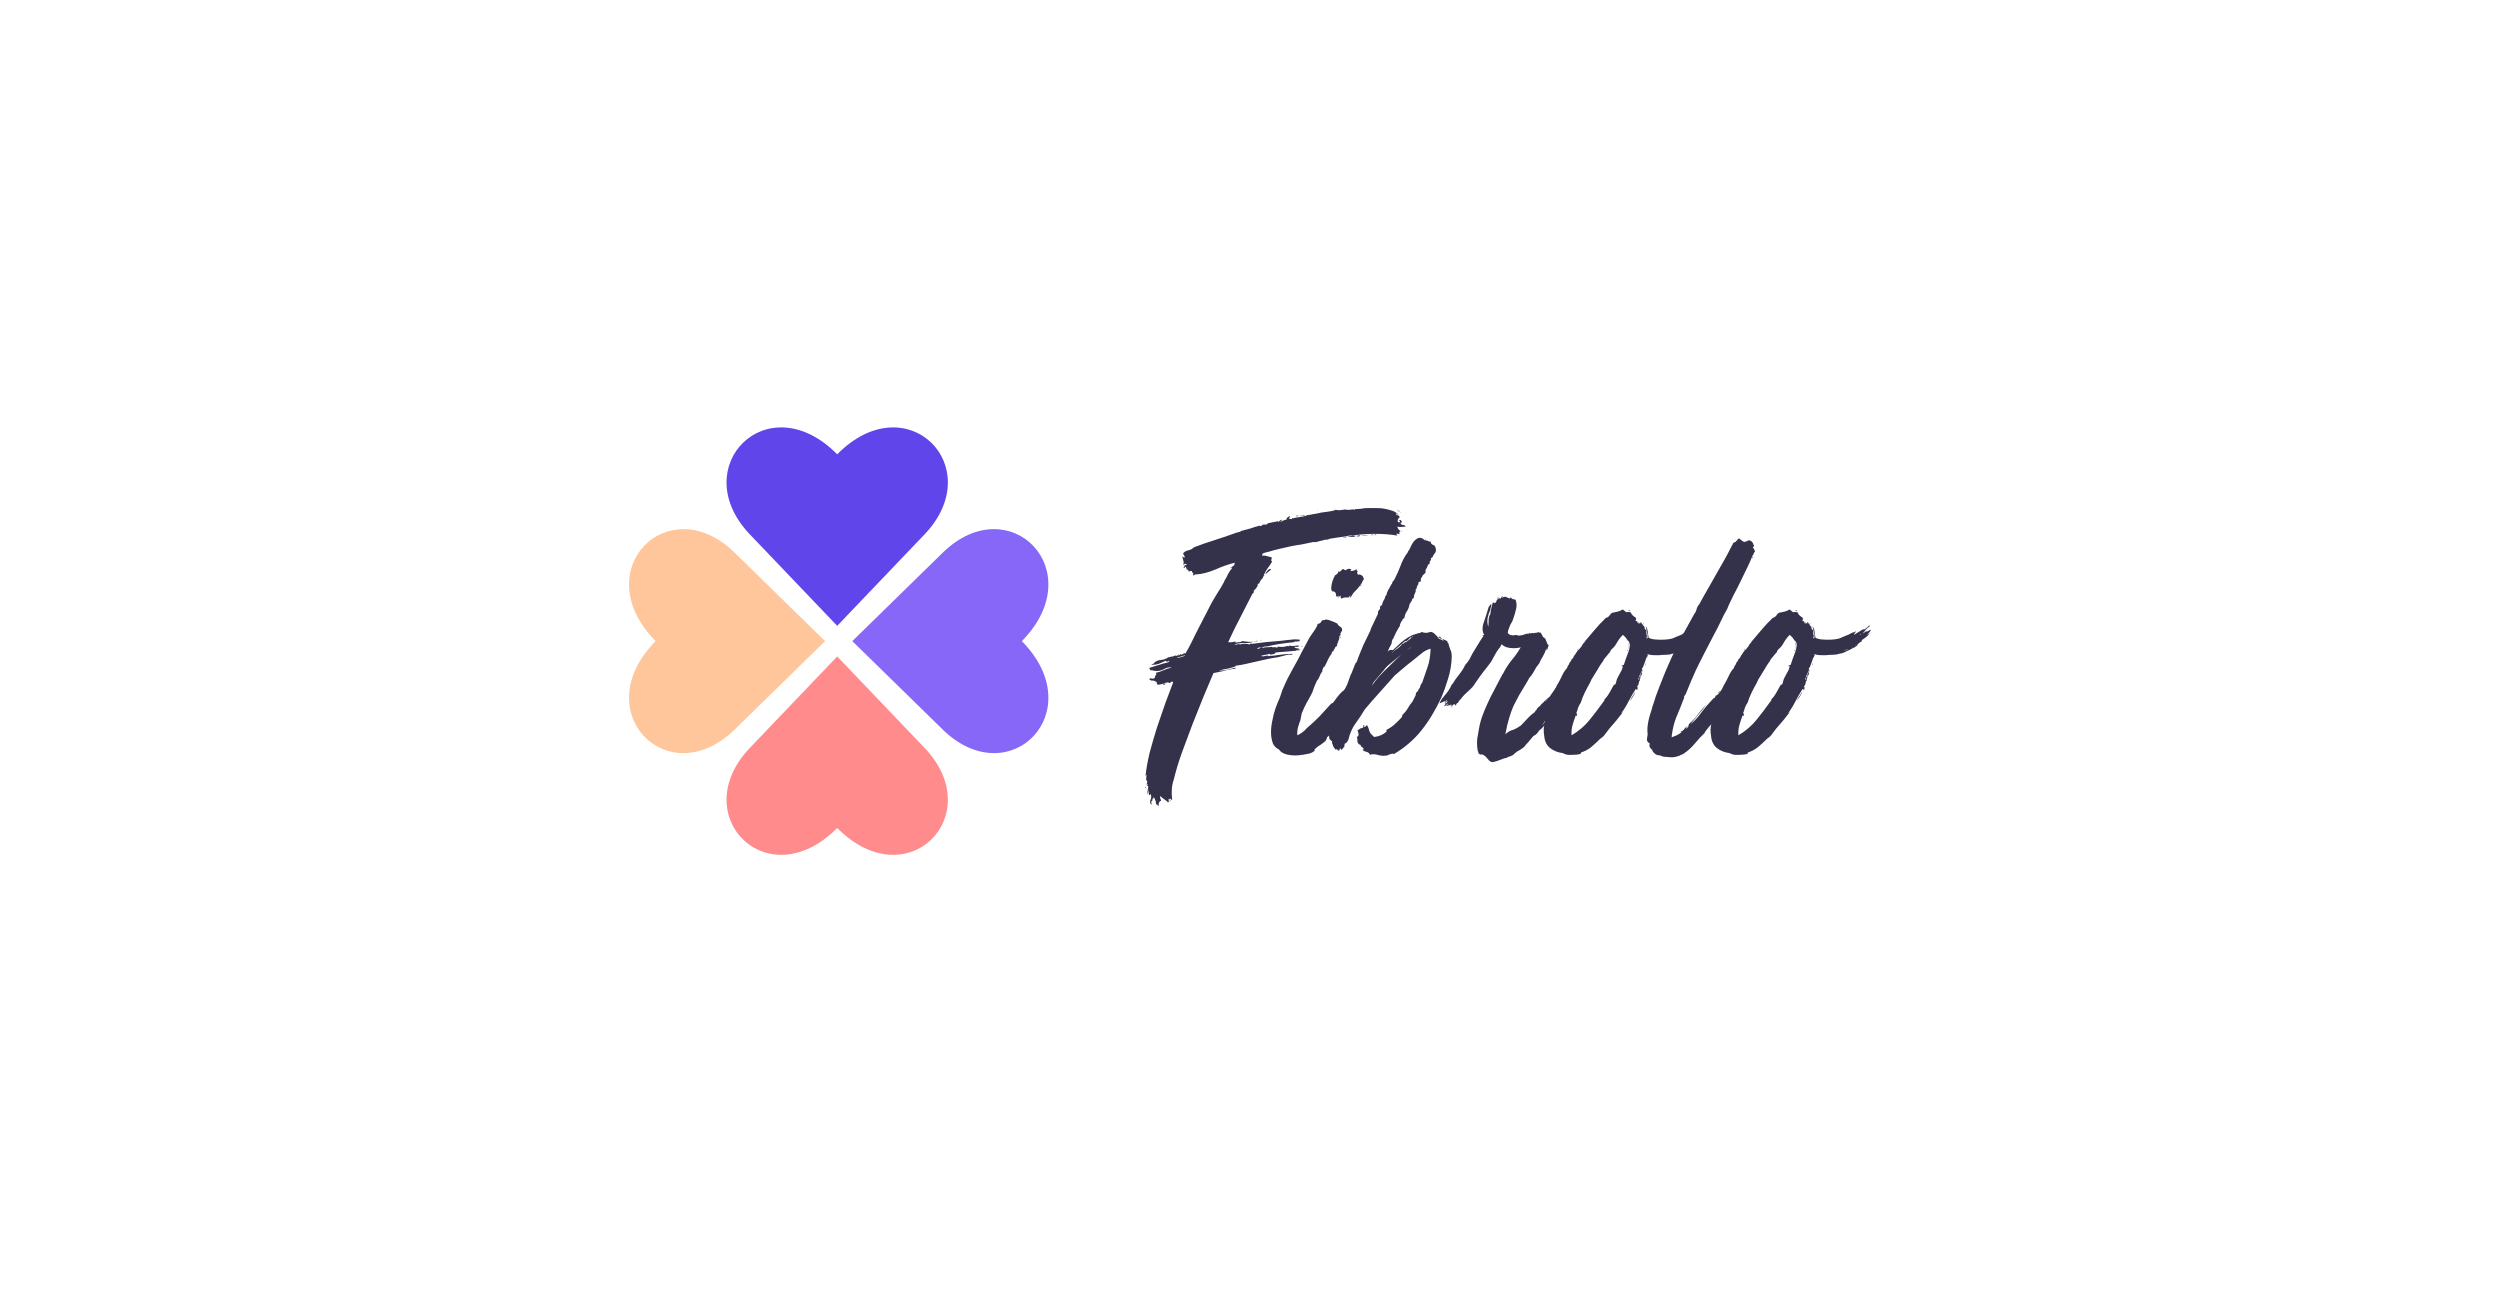 <svg width="465" height="240" viewBox="0 0 465 240" fill="none" xmlns="http://www.w3.org/2000/svg">
<g filter="url(#filter0_d)">
<rect width="270" height="120" rx="4" transform="translate(30 30) scale(1.5)" fill="white"/>
</g>
<path fill-rule="evenodd" clip-rule="evenodd" d="M13.723 24.602L24.606 13.208C32.488 4.853 22.355 -5.402 13.723 3.334C5.091 -5.402 -5.043 4.853 2.839 13.208L13.723 24.602Z" transform="translate(135.135 79.5) scale(1.5)" fill="#5F45EA"/>
<path fill-rule="evenodd" clip-rule="evenodd" d="M13.723 0L24.606 11.394C32.488 19.749 22.355 30.003 13.723 21.268C5.091 30.003 -5.043 19.749 2.839 11.394L13.723 0Z" transform="translate(135.135 122.098) scale(1.5)" fill="#FF8B8D"/>
<path fill-rule="evenodd" clip-rule="evenodd" d="M-4.58135e-05 13.886L11.259 24.9C19.516 32.876 29.649 22.622 21.017 13.886C29.649 5.151 19.516 -5.103 11.259 2.873L-4.58135e-05 13.886Z" transform="translate(158.533 98.42) scale(1.5)" fill="#8667F7"/>
<path fill-rule="evenodd" clip-rule="evenodd" d="M24.311 13.886L13.052 24.9C4.795 32.876 -5.338 22.622 3.294 13.886C-5.338 5.151 4.795 -5.103 13.052 2.873L24.311 13.886Z" transform="translate(117 98.42) scale(1.5)" fill="#FFC69C"/>
<path d="M11.015 16.923C11.129 16.923 11.227 16.923 11.312 16.923C11.425 16.894 11.552 16.866 11.693 16.838V16.923C11.891 16.866 12.117 16.838 12.371 16.838C12.654 16.838 12.851 16.866 12.964 16.923C13.049 16.781 13.134 16.752 13.219 16.838C14.433 16.667 15.662 16.539 16.904 16.454C17.3 16.397 17.681 16.355 18.049 16.326C18.416 16.269 18.797 16.269 19.192 16.326C19.164 16.468 19.108 16.539 19.023 16.539C18.938 16.511 18.868 16.525 18.811 16.582C18.755 16.525 18.712 16.511 18.684 16.539C18.656 16.568 18.613 16.568 18.557 16.539C18.529 16.539 18.515 16.553 18.515 16.582V16.624C17.921 16.681 17.328 16.752 16.735 16.838C16.17 16.923 15.605 17.037 15.04 17.179C15.012 17.179 14.984 17.164 14.956 17.136C14.786 17.193 14.603 17.235 14.405 17.264C14.207 17.264 14.024 17.306 13.854 17.392C13.967 17.448 14.052 17.463 14.108 17.434C14.193 17.378 14.292 17.321 14.405 17.264C14.461 17.264 14.532 17.278 14.617 17.306C14.701 17.335 14.772 17.321 14.829 17.264C14.97 17.264 15.097 17.264 15.21 17.264C15.351 17.235 15.464 17.221 15.549 17.221H15.718C15.803 17.278 15.888 17.292 15.973 17.264C16.057 17.235 16.128 17.221 16.184 17.221V17.306C16.184 17.278 16.198 17.278 16.227 17.306C16.283 17.306 16.297 17.321 16.269 17.349C16.297 17.264 16.34 17.235 16.396 17.264C16.481 17.264 16.509 17.235 16.481 17.179C16.65 17.207 16.848 17.221 17.074 17.221C17.3 17.193 17.498 17.15 17.667 17.093C17.695 17.122 17.724 17.136 17.752 17.136C17.808 17.136 17.851 17.108 17.879 17.051C18.049 17.108 18.26 17.122 18.515 17.093C18.769 17.037 18.98 17.037 19.15 17.093C19.009 17.179 18.882 17.221 18.769 17.221C18.684 17.193 18.585 17.193 18.472 17.221C18.557 17.306 18.656 17.363 18.769 17.392C18.882 17.392 18.995 17.406 19.108 17.434C19.079 17.491 19.051 17.52 19.023 17.52C18.995 17.491 18.966 17.491 18.938 17.52C18.995 17.576 19.051 17.591 19.108 17.562C19.164 17.534 19.221 17.534 19.277 17.562C19.192 17.619 19.093 17.648 18.98 17.648C18.896 17.619 18.825 17.605 18.769 17.605V17.648C18.769 17.676 18.755 17.69 18.726 17.69L16.184 17.903C16.128 18.017 16.029 18.088 15.888 18.116C15.775 18.116 15.648 18.145 15.506 18.202C15.506 18.202 15.506 18.159 15.506 18.074C15.28 18.131 15.069 18.173 14.871 18.202C14.701 18.23 14.532 18.273 14.363 18.329C14.447 18.386 14.574 18.401 14.744 18.372C14.941 18.315 15.111 18.287 15.252 18.287C15.252 18.344 15.224 18.372 15.168 18.372C15.139 18.344 15.097 18.344 15.04 18.372C15.605 18.344 16.142 18.287 16.65 18.202C17.187 18.116 17.738 18.074 18.303 18.074C18.274 18.131 18.246 18.159 18.218 18.159C18.19 18.131 18.161 18.145 18.133 18.202C17.907 18.145 17.625 18.173 17.286 18.287C16.975 18.372 16.693 18.443 16.439 18.5C16.015 18.557 15.605 18.628 15.21 18.713C14.843 18.798 14.461 18.884 14.066 18.969C13.671 19.054 13.233 19.154 12.752 19.267C12.301 19.381 11.764 19.48 11.143 19.566C11.171 19.622 11.199 19.637 11.227 19.608C11.256 19.58 11.27 19.58 11.27 19.608C10.987 19.722 10.648 19.821 10.253 19.907C9.886 19.963 9.504 20.049 9.109 20.162C9.476 20.162 9.843 20.12 10.21 20.035C10.606 19.949 10.959 19.864 11.27 19.779C11.213 19.892 11.114 19.949 10.973 19.949C10.832 19.949 10.719 19.963 10.634 19.992C10.267 20.049 9.9 20.134 9.533 20.248C9.165 20.333 8.812 20.404 8.473 20.461C8.135 21.285 7.725 22.251 7.245 23.359C6.793 24.468 6.327 25.633 5.847 26.855C5.395 28.048 4.957 29.228 4.533 30.393C4.11 31.586 3.785 32.666 3.559 33.633C3.418 34.03 3.333 34.442 3.305 34.869C3.276 35.323 3.291 35.75 3.347 36.148C3.319 36.204 3.276 36.204 3.22 36.148C3.192 36.091 3.178 36.048 3.178 36.02C3.121 36.02 3.093 36.062 3.093 36.148C3.036 36.148 3.008 36.119 3.008 36.062C3.008 36.034 2.98 36.034 2.923 36.062C2.895 36.119 2.895 36.19 2.923 36.275C2.952 36.361 2.923 36.446 2.839 36.531C2.782 36.417 2.641 36.29 2.415 36.148C2.189 36.005 2.02 35.863 1.907 35.721C1.85 35.778 1.836 35.863 1.864 35.977C1.921 36.119 1.963 36.218 1.991 36.275C1.85 36.332 1.751 36.432 1.695 36.574C1.666 36.744 1.652 36.886 1.652 37L1.44 36.702C1.412 36.702 1.398 36.716 1.398 36.744C1.426 36.801 1.412 36.815 1.356 36.787C1.356 36.417 1.243 36.076 1.017 35.764C1.073 35.906 1.059 35.991 0.974 36.02C0.89 36.076 0.861 36.176 0.89 36.318C0.833 36.318 0.805 36.318 0.805 36.318C0.748 36.432 0.734 36.517 0.763 36.574C0.819 36.631 0.819 36.702 0.763 36.787C0.593 36.616 0.565 36.403 0.678 36.148C0.791 35.892 0.777 35.65 0.636 35.423C0.636 35.536 0.579 35.593 0.466 35.593C0.466 35.394 0.438 35.21 0.381 35.039C0.353 34.869 0.353 34.67 0.381 34.442C0.353 34.414 0.339 34.428 0.339 34.485C0.282 34.428 0.268 34.371 0.297 34.315C0.325 34.258 0.325 34.215 0.297 34.187C0.24 34.215 0.226 34.258 0.254 34.315C0.282 34.371 0.282 34.428 0.254 34.485C0.198 34.4 0.184 34.286 0.212 34.144C0.268 34.002 0.268 33.874 0.212 33.76C0.184 33.76 0.155 33.775 0.127 33.803C0.127 33.718 0.127 33.604 0.127 33.462C0.155 33.348 0.169 33.22 0.169 33.078C0.113 33.078 0.085 33.107 0.085 33.164C0.113 33.22 0.099 33.249 0.042 33.249C0.127 32.396 0.297 31.43 0.551 30.35C0.833 29.299 1.144 28.233 1.483 27.153C1.85 26.073 2.203 25.05 2.542 24.084C2.909 23.09 3.22 22.265 3.474 21.612C3.389 21.498 3.305 21.484 3.22 21.569C3.135 21.654 3.065 21.697 3.008 21.697C2.98 21.697 2.952 21.683 2.923 21.654C2.895 21.626 2.867 21.612 2.839 21.612C2.726 21.612 2.599 21.64 2.457 21.697C2.344 21.754 2.217 21.797 2.076 21.825C1.907 21.853 1.765 21.882 1.652 21.91C1.539 21.91 1.455 21.839 1.398 21.697C1.37 21.64 1.37 21.64 1.398 21.697C1.455 21.754 1.483 21.754 1.483 21.697C1.426 21.583 1.328 21.498 1.186 21.441C1.045 21.384 0.904 21.37 0.763 21.399C0.706 21.342 0.65 21.313 0.593 21.313C0.565 21.285 0.537 21.242 0.508 21.186C0.621 21.1 0.72 21.086 0.805 21.143C0.89 21.171 1.003 21.157 1.144 21.1C1.2 21.043 1.229 20.972 1.229 20.887C1.257 20.773 1.313 20.688 1.398 20.631C1.342 20.546 1.328 20.475 1.356 20.418C1.666 20.361 1.963 20.262 2.245 20.12C2.556 19.978 2.909 19.864 3.305 19.779C2.994 19.722 2.683 19.779 2.373 19.949C2.062 20.12 1.765 20.205 1.483 20.205C1.342 20.205 1.2 20.191 1.059 20.162C0.918 20.106 0.777 20.091 0.636 20.12C0.636 20.063 0.621 20.02 0.593 19.992C0.565 19.963 0.537 19.907 0.508 19.821L2.288 19.267C2.429 19.239 2.556 19.21 2.669 19.182C2.81 19.154 2.923 19.083 3.008 18.969C2.98 18.912 2.909 18.926 2.796 19.012C2.683 19.097 2.613 19.068 2.584 18.926C2.274 19.068 1.977 19.196 1.695 19.31C1.44 19.395 1.144 19.438 0.805 19.438C0.805 19.381 0.819 19.352 0.847 19.352C0.904 19.352 0.96 19.338 1.017 19.31C1.243 19.026 1.539 18.869 1.907 18.841C2.274 18.813 2.599 18.699 2.881 18.5C2.966 18.5 3.05 18.486 3.135 18.457C3.22 18.429 3.305 18.401 3.389 18.372V18.457C3.446 18.401 3.516 18.358 3.601 18.329C3.714 18.273 3.813 18.273 3.898 18.329C3.954 18.329 3.983 18.287 3.983 18.202C4.039 18.23 4.053 18.258 4.025 18.287C4.025 18.315 4.053 18.315 4.11 18.287C4.166 18.258 4.18 18.216 4.152 18.159C4.152 18.102 4.18 18.088 4.237 18.116C4.208 18.116 4.194 18.131 4.194 18.159V18.244C4.251 18.216 4.293 18.202 4.321 18.202C4.35 18.202 4.364 18.159 4.364 18.074C4.449 18.187 4.547 18.202 4.66 18.116C4.773 18.003 4.886 17.974 4.999 18.031C5.282 17.548 5.55 17.051 5.804 16.539C6.059 15.999 6.327 15.459 6.609 14.919C6.807 14.521 7.005 14.138 7.202 13.768C7.4 13.399 7.598 13.015 7.796 12.617C8.106 11.964 8.445 11.353 8.812 10.785C9.18 10.216 9.519 9.648 9.829 9.079H9.787C9.985 8.795 10.14 8.511 10.253 8.227C10.394 7.943 10.578 7.673 10.804 7.417C10.747 7.36 10.691 7.36 10.634 7.417C10.606 7.445 10.564 7.46 10.507 7.46C10.648 7.346 10.775 7.261 10.888 7.204C11.03 7.147 11.1 7.005 11.1 6.778C10.309 6.977 9.504 7.261 8.685 7.63C7.866 7.971 7.104 8.17 6.397 8.227C6.284 8.199 6.2 8.213 6.143 8.27C6.115 8.298 6.059 8.326 5.974 8.355C5.917 8.298 5.917 8.199 5.974 8.056C5.946 8 5.917 7.985 5.889 8.014C5.861 8.014 5.833 8 5.804 7.971V7.801C5.691 7.801 5.621 7.801 5.592 7.801C5.592 7.801 5.564 7.829 5.508 7.886L5.338 7.715H5.254C5.282 7.715 5.296 7.687 5.296 7.63C5.239 7.63 5.183 7.616 5.126 7.588C5.07 7.531 5.112 7.46 5.254 7.374C5.254 7.346 5.211 7.374 5.126 7.46C5.07 7.431 5.042 7.36 5.042 7.247C4.985 7.275 4.943 7.318 4.915 7.374C4.886 7.403 4.844 7.417 4.787 7.417C4.759 7.303 4.773 7.247 4.83 7.247C4.915 7.247 4.929 7.19 4.872 7.076C4.929 7.048 4.985 7.048 5.042 7.076C5.098 7.076 5.141 7.062 5.169 7.033C5.169 7.005 5.155 6.991 5.126 6.991C5.098 6.991 5.084 6.977 5.084 6.948C4.971 6.891 4.9 6.891 4.872 6.948C4.844 7.005 4.787 7.033 4.703 7.033C4.787 6.891 4.802 6.735 4.745 6.565C4.689 6.366 4.646 6.195 4.618 6.053C4.675 5.996 4.717 6.01 4.745 6.096C4.802 6.152 4.858 6.152 4.915 6.096C4.886 5.954 4.858 5.882 4.83 5.882C4.802 5.854 4.759 5.769 4.703 5.627C4.844 5.428 5.056 5.3 5.338 5.243C5.621 5.186 5.861 5.058 6.059 4.859C6.878 4.547 7.739 4.248 8.643 3.964C9.547 3.68 10.422 3.382 11.27 3.069C11.326 3.041 11.383 3.026 11.439 3.026C11.496 2.998 11.595 2.97 11.736 2.941C11.849 2.913 11.891 2.884 11.863 2.856C11.835 2.828 11.891 2.813 12.032 2.813C12.174 2.757 12.315 2.714 12.456 2.685C12.625 2.657 12.767 2.614 12.88 2.558C12.908 2.558 12.922 2.572 12.922 2.6C12.922 2.629 12.936 2.629 12.964 2.6C12.936 2.6 12.922 2.6 12.922 2.6C12.922 2.572 12.936 2.558 12.964 2.558C13.19 2.472 13.402 2.401 13.6 2.344C13.798 2.288 14.009 2.231 14.235 2.174C14.292 2.259 14.363 2.259 14.447 2.174C14.532 2.089 14.603 2.032 14.659 2.003C14.716 2.06 14.73 2.103 14.701 2.131C14.73 2.131 14.744 2.103 14.744 2.046C14.8 2.046 14.829 2.046 14.829 2.046C14.857 2.018 14.885 2.003 14.913 2.003V2.089C14.998 2.089 15.055 2.06 15.083 2.003C15.139 1.947 15.196 1.904 15.252 1.876C15.478 1.819 15.69 1.776 15.888 1.748C16.114 1.719 16.297 1.677 16.439 1.62C16.495 1.648 16.509 1.677 16.481 1.705C16.453 1.705 16.453 1.719 16.481 1.748C16.537 1.691 16.608 1.634 16.693 1.577C16.777 1.492 16.876 1.449 16.989 1.449C16.961 1.563 16.862 1.62 16.693 1.62C16.834 1.677 16.961 1.662 17.074 1.577C17.215 1.492 17.357 1.449 17.498 1.449C17.526 1.307 17.582 1.208 17.667 1.151C17.78 1.066 17.879 1.009 17.964 0.98C17.964 1.066 17.936 1.137 17.879 1.194C17.851 1.222 17.823 1.265 17.794 1.321C17.879 1.293 17.964 1.307 18.049 1.364C18.133 1.392 18.204 1.35 18.26 1.236H18.303V1.279C18.613 1.194 18.91 1.137 19.192 1.108C19.475 1.08 19.743 1.023 19.997 0.938L20.125 0.853C20.181 0.853 20.209 0.867 20.209 0.895C20.237 0.895 20.28 0.881 20.336 0.853C20.364 0.853 20.364 0.838 20.336 0.81C20.336 0.781 20.35 0.781 20.379 0.81C20.407 0.838 20.407 0.853 20.379 0.853C20.746 0.767 21.042 0.71 21.268 0.682C21.494 0.625 21.692 0.583 21.861 0.554C22.059 0.526 22.271 0.497 22.497 0.469C22.751 0.44 23.076 0.384 23.471 0.298C23.528 0.242 23.57 0.213 23.599 0.213C23.825 0.27 24.036 0.284 24.234 0.256C24.432 0.227 24.63 0.199 24.827 0.171C24.997 0.227 25.166 0.242 25.336 0.213C25.505 0.185 25.66 0.171 25.802 0.171C25.83 0.171 25.844 0.185 25.844 0.213C25.844 0.213 25.844 0.171 25.844 0.085C25.872 0.171 25.901 0.213 25.929 0.213C25.985 0.213 26.028 0.185 26.056 0.128C26.282 0.128 26.522 0.114 26.776 0.085C27.03 0.028 27.313 0 27.623 0C27.934 0 28.245 0 28.555 0C28.895 0 29.191 0.014 29.445 0.043C29.812 0.099 30.18 0.185 30.547 0.298C30.914 0.412 31.211 0.597 31.436 0.853C31.38 0.853 31.323 0.824 31.267 0.767C31.211 0.682 31.154 0.654 31.098 0.682C31.126 0.824 31.196 0.895 31.309 0.895C31.422 0.895 31.507 0.98 31.564 1.151C31.422 1.236 31.338 1.378 31.309 1.577C31.309 1.748 31.394 1.805 31.564 1.748C31.62 1.634 31.62 1.577 31.564 1.577C31.535 1.549 31.493 1.52 31.436 1.492C31.578 1.464 31.663 1.464 31.691 1.492C31.747 1.52 31.804 1.62 31.86 1.79C31.804 1.762 31.747 1.776 31.691 1.833C31.634 1.947 31.719 2.032 31.945 2.089C32.171 2.117 32.284 2.188 32.284 2.302C32.199 2.302 32.016 2.316 31.733 2.344C31.479 2.344 31.323 2.33 31.267 2.302C31.295 2.501 31.408 2.671 31.606 2.813C31.606 2.87 31.578 2.941 31.521 3.026C31.493 3.112 31.507 3.183 31.564 3.24C31.479 3.24 31.352 3.211 31.182 3.154C31.154 3.211 31.154 3.254 31.182 3.282C31.239 3.311 31.267 3.353 31.267 3.41C30.42 3.268 29.488 3.197 28.471 3.197C27.482 3.197 26.578 3.268 25.759 3.41C25.788 3.467 25.83 3.481 25.886 3.453C25.971 3.424 26.042 3.439 26.098 3.495C25.957 3.552 25.802 3.581 25.632 3.581C25.491 3.581 25.322 3.581 25.124 3.581C25.18 3.524 25.279 3.495 25.42 3.495C25.562 3.495 25.675 3.467 25.759 3.41C25.646 3.41 25.519 3.41 25.378 3.41C25.237 3.41 25.11 3.439 24.997 3.495C24.601 3.552 24.192 3.609 23.768 3.666C23.344 3.723 22.935 3.794 22.539 3.879C22.596 3.936 22.638 3.95 22.666 3.922C22.695 3.893 22.737 3.893 22.794 3.922C22.765 3.95 22.681 3.964 22.539 3.964C22.483 3.964 22.455 3.964 22.455 3.964C22.483 3.936 22.497 3.907 22.497 3.879C22.271 3.936 22.116 3.978 22.031 4.007C21.974 4.007 21.918 4.021 21.861 4.05C21.805 4.05 21.734 4.064 21.65 4.092C21.593 4.092 21.452 4.135 21.226 4.22H20.802C20.294 4.334 19.814 4.433 19.362 4.518C18.938 4.575 18.515 4.646 18.091 4.732C17.667 4.817 17.229 4.916 16.777 5.03C16.354 5.115 15.874 5.243 15.337 5.414C15.168 5.442 14.998 5.485 14.829 5.541C14.687 5.57 14.574 5.627 14.49 5.712C14.546 5.712 14.56 5.74 14.532 5.797C14.504 5.826 14.504 5.868 14.532 5.925C14.673 5.868 14.871 5.882 15.125 5.968C15.408 6.025 15.605 6.081 15.718 6.138C15.69 6.223 15.662 6.323 15.633 6.437C15.605 6.522 15.648 6.579 15.761 6.607C15.619 6.863 15.45 7.119 15.252 7.374C15.055 7.63 14.885 7.914 14.744 8.227C14.716 8.284 14.716 8.312 14.744 8.312C14.772 8.312 14.786 8.341 14.786 8.397C14.73 8.397 14.701 8.383 14.701 8.355C14.645 8.582 14.546 8.753 14.405 8.866C14.292 8.98 14.207 9.136 14.151 9.335C14.066 9.335 14.024 9.364 14.024 9.421C14.024 9.449 13.995 9.463 13.939 9.463V9.676C13.854 9.79 13.784 9.889 13.727 9.975C13.671 10.06 13.586 10.145 13.473 10.23C13.473 10.486 13.416 10.614 13.303 10.614C12.795 11.609 12.287 12.603 11.778 13.598C11.27 14.564 10.775 15.573 10.295 16.624C10.465 16.653 10.634 16.653 10.804 16.624C10.973 16.568 11.129 16.539 11.27 16.539C11.241 16.568 11.199 16.582 11.143 16.582C11.114 16.553 11.1 16.568 11.1 16.624V16.667C11.157 16.61 11.227 16.61 11.312 16.667C11.425 16.695 11.496 16.667 11.524 16.582C11.58 16.639 11.651 16.653 11.736 16.624C11.849 16.596 11.948 16.553 12.032 16.497C12.343 16.525 12.597 16.553 12.795 16.582C13.021 16.582 13.233 16.582 13.43 16.582C13.12 16.695 12.738 16.752 12.287 16.752C11.835 16.724 11.411 16.781 11.015 16.923ZM15.633 7.545C15.549 7.687 15.436 7.801 15.295 7.886C15.182 7.943 15.097 8.042 15.04 8.184V8.056C14.984 8.056 14.956 8.085 14.956 8.142C14.956 8.17 14.927 8.17 14.871 8.142C14.984 8 15.083 7.872 15.168 7.758C15.28 7.616 15.436 7.545 15.633 7.545ZM3.898 18.585C4.039 18.585 4.208 18.557 4.406 18.5C4.632 18.443 4.816 18.372 4.957 18.287V18.244C4.787 18.301 4.604 18.358 4.406 18.415C4.237 18.443 4.067 18.5 3.898 18.585ZM27.708 3.368C27.567 3.396 27.412 3.41 27.242 3.41C27.101 3.41 26.96 3.41 26.819 3.41C26.931 3.353 27.073 3.339 27.242 3.368C27.412 3.368 27.567 3.368 27.708 3.368ZM26.691 3.41C26.578 3.524 26.423 3.552 26.225 3.495C26.367 3.382 26.522 3.353 26.691 3.41ZM19.828 0.853C19.743 0.938 19.644 0.966 19.531 0.938C19.418 0.909 19.291 0.909 19.15 0.938C19.235 0.881 19.334 0.867 19.447 0.895C19.588 0.895 19.715 0.881 19.828 0.853ZM31.733 0.512C31.677 0.54 31.592 0.512 31.479 0.426C31.366 0.341 31.281 0.27 31.225 0.213C31.338 0.242 31.422 0.298 31.479 0.384C31.535 0.44 31.62 0.483 31.733 0.512ZM0.297 35.551C0.268 35.409 0.254 35.281 0.254 35.167C0.282 35.053 0.268 34.925 0.212 34.783C0.325 34.954 0.353 35.21 0.297 35.551ZM24.954 3.581C24.954 3.637 24.898 3.666 24.785 3.666C24.7 3.666 24.601 3.666 24.488 3.666C24.573 3.609 24.658 3.595 24.742 3.623C24.827 3.623 24.898 3.609 24.954 3.581ZM2.542 21.782C2.486 21.811 2.429 21.853 2.373 21.91C2.316 21.939 2.26 21.924 2.203 21.867C2.26 21.839 2.316 21.811 2.373 21.782C2.429 21.754 2.486 21.754 2.542 21.782ZM19.023 0.938C18.966 0.995 18.91 1.023 18.853 1.023C18.797 0.995 18.741 0.995 18.684 1.023C18.712 0.966 18.755 0.938 18.811 0.938C18.896 0.938 18.966 0.938 19.023 0.938ZM28.301 3.282C28.245 3.339 28.188 3.368 28.132 3.368C28.104 3.368 28.061 3.368 28.005 3.368C28.061 3.311 28.104 3.282 28.132 3.282C28.188 3.282 28.245 3.282 28.301 3.282ZM28.683 3.24C28.654 3.325 28.57 3.368 28.428 3.368C28.457 3.311 28.485 3.282 28.513 3.282C28.57 3.282 28.626 3.268 28.683 3.24ZM13.981 16.454C13.953 16.511 13.882 16.539 13.769 16.539C13.798 16.454 13.826 16.425 13.854 16.454C13.882 16.482 13.925 16.482 13.981 16.454ZM3.05 36.446C3.05 36.417 3.05 36.375 3.05 36.318C3.079 36.261 3.121 36.218 3.178 36.19L3.05 36.446ZM13.727 16.539C13.699 16.568 13.656 16.582 13.6 16.582C13.572 16.582 13.529 16.596 13.473 16.624C13.529 16.568 13.572 16.539 13.6 16.539C13.628 16.539 13.671 16.539 13.727 16.539ZM14.405 16.326C14.405 16.411 14.377 16.454 14.32 16.454C14.32 16.425 14.32 16.411 14.32 16.411C14.348 16.411 14.363 16.397 14.363 16.369L14.405 16.326ZM0.042 34.741C0.014 34.712 0 34.684 0 34.656C0.028 34.627 0.028 34.599 0 34.57C0.056 34.57 0.085 34.584 0.085 34.613C0.085 34.67 0.071 34.712 0.042 34.741ZM23.26 3.794C23.316 3.765 23.373 3.765 23.429 3.794C23.486 3.794 23.556 3.78 23.641 3.751C23.556 3.78 23.429 3.794 23.26 3.794ZM5.381 7.843C5.296 7.929 5.268 7.971 5.296 7.971V7.843H5.381ZM19.574 17.179C19.517 17.235 19.418 17.235 19.277 17.179H19.574ZM16.439 17.136C16.439 17.164 16.396 17.179 16.311 17.179C16.311 17.15 16.354 17.136 16.439 17.136ZM31.86 2.813C31.832 2.842 31.79 2.87 31.733 2.899C31.677 2.899 31.648 2.87 31.648 2.813C31.705 2.842 31.733 2.856 31.733 2.856C31.761 2.828 31.804 2.813 31.86 2.813ZM23.429 0.213C23.373 0.213 23.33 0.227 23.302 0.256C23.302 0.256 23.288 0.256 23.26 0.256C23.26 0.227 23.288 0.213 23.344 0.213C23.429 0.185 23.457 0.185 23.429 0.213ZM21.438 0.341C21.438 0.369 21.395 0.384 21.311 0.384C21.339 0.355 21.381 0.341 21.438 0.341ZM15.591 18.244C15.591 18.273 15.549 18.287 15.464 18.287C15.492 18.258 15.535 18.244 15.591 18.244ZM14.49 16.326C14.49 16.355 14.476 16.369 14.447 16.369V16.326H14.49ZM15.379 16.241C15.266 16.241 15.21 16.241 15.21 16.241H15.379ZM5.169 7.801C5.141 7.772 5.141 7.758 5.169 7.758V7.801Z" transform="translate(213 94.5) scale(1.5)" fill="#34314B"/>
<path d="M26.367 20.418C26.367 20.418 26.381 20.432 26.409 20.461L26.748 20.205C27.115 19.807 27.482 19.395 27.849 18.969C28.217 18.543 28.556 18.116 28.866 17.69C29.008 17.633 29.106 17.548 29.163 17.434C29.248 17.321 29.389 17.292 29.587 17.349C29.728 17.292 29.841 17.193 29.925 17.051C30.01 16.88 30.109 16.767 30.222 16.71C30.392 16.71 30.49 16.695 30.519 16.667C30.575 16.695 30.561 16.781 30.476 16.923C30.392 17.037 30.293 17.164 30.18 17.306C30.095 17.42 30.024 17.534 29.968 17.648C29.911 17.761 29.925 17.804 30.01 17.775C30.067 17.775 30.123 17.747 30.18 17.69C30.236 17.633 30.321 17.605 30.434 17.605C30.519 17.576 30.575 17.576 30.603 17.605C30.66 17.633 30.716 17.619 30.773 17.562C30.745 17.648 30.702 17.747 30.646 17.861C30.617 17.946 30.603 18.031 30.603 18.116C30.603 18.145 30.66 18.159 30.773 18.159C30.745 18.329 30.688 18.486 30.603 18.628C30.519 18.77 30.448 18.912 30.392 19.054C30.081 19.48 29.798 19.85 29.544 20.162C29.29 20.475 29.036 20.773 28.782 21.058C28.556 21.342 28.301 21.64 28.019 21.953C27.765 22.237 27.468 22.592 27.129 23.018C27.073 23.047 27.045 23.075 27.045 23.104C27.045 23.104 27.016 23.104 26.96 23.104C26.282 24.098 25.59 25.05 24.884 25.96C24.178 26.841 23.401 27.665 22.554 28.432L22.511 28.602C22.483 28.631 22.441 28.716 22.384 28.858C22.158 29.057 21.918 29.242 21.664 29.412C21.41 29.555 21.184 29.739 20.986 29.967C20.958 29.995 20.986 30.009 21.071 30.009C20.901 30.237 20.605 30.393 20.181 30.478C19.786 30.563 19.418 30.62 19.079 30.649C18.599 30.706 18.105 30.677 17.597 30.563C17.116 30.45 16.777 30.237 16.58 29.924C16.297 29.81 16.057 29.583 15.86 29.242C15.69 28.787 15.605 28.318 15.605 27.835C15.605 27.324 15.662 26.826 15.775 26.343C15.86 25.832 15.987 25.334 16.156 24.851C16.326 24.368 16.509 23.914 16.707 23.487C16.792 23.26 16.862 23.047 16.919 22.848C16.975 22.649 17.06 22.436 17.173 22.209C17.484 21.47 17.851 20.731 18.274 19.992C18.698 19.253 19.079 18.543 19.418 17.861L20.351 16.113C20.548 15.8 20.732 15.53 20.901 15.303C21.099 15.047 21.254 14.777 21.367 14.493V14.365C21.622 14.365 21.805 14.223 21.918 13.939C21.975 13.911 22.045 13.896 22.13 13.896C22.243 13.896 22.328 13.868 22.384 13.811C22.667 13.839 22.921 13.911 23.147 14.024C23.401 14.109 23.627 14.209 23.825 14.323C23.881 14.465 23.994 14.593 24.164 14.706C24.361 14.791 24.446 14.948 24.418 15.175C24.418 15.204 24.361 15.303 24.248 15.473C24.22 15.53 24.206 15.573 24.206 15.601C24.234 15.63 24.234 15.672 24.206 15.729C24.206 15.815 24.164 15.857 24.079 15.857V16.155L23.782 16.965C23.782 17.022 23.782 17.051 23.782 17.051C23.811 17.022 23.825 17.037 23.825 17.093C23.683 17.122 23.585 17.207 23.528 17.349C23.5 17.463 23.443 17.548 23.359 17.605C23.359 17.69 23.359 17.733 23.359 17.733C23.246 17.761 23.175 17.818 23.147 17.903C23.147 17.96 23.133 18.017 23.104 18.074C22.935 18.301 22.794 18.528 22.681 18.756C22.596 18.983 22.497 19.196 22.384 19.395C22.328 19.48 22.299 19.537 22.299 19.566C22.328 19.566 22.314 19.594 22.257 19.651C22.257 19.679 22.215 19.694 22.13 19.694C22.102 19.807 22.059 19.907 22.003 19.992C21.975 20.049 21.96 20.148 21.96 20.29C21.819 20.432 21.706 20.631 21.622 20.887C21.537 21.114 21.424 21.299 21.283 21.441C21.057 21.924 20.873 22.393 20.732 22.848C20.506 23.303 20.266 23.743 20.012 24.169C19.786 24.596 19.588 25.022 19.418 25.448L19.249 26.301C19.136 26.585 19.037 26.883 18.952 27.196C18.868 27.509 18.839 27.835 18.868 28.176C19.32 27.977 19.715 27.679 20.054 27.281C20.562 26.855 21.071 26.386 21.579 25.874C22.088 25.334 22.582 24.794 23.062 24.255C23.119 24.226 23.147 24.212 23.147 24.212C23.175 24.184 23.217 24.169 23.274 24.169C23.443 23.942 23.613 23.715 23.782 23.487C23.952 23.26 24.149 23.033 24.375 22.805C24.545 22.692 24.686 22.564 24.799 22.422C24.912 22.251 25.025 22.066 25.138 21.867C25.195 21.811 25.251 21.768 25.308 21.74C25.392 21.683 25.463 21.626 25.519 21.569C25.632 21.342 25.773 21.157 25.943 21.015C26.141 20.845 26.282 20.645 26.367 20.418ZM25.477 10.827C25.392 10.884 25.308 10.969 25.223 11.083C25.081 11.083 24.954 11.083 24.841 11.083C24.729 11.083 24.601 11.111 24.46 11.168C24.432 11.168 24.418 11.197 24.418 11.254L24.248 11.126V10.87C24.079 10.927 23.994 11.012 23.994 11.126C23.938 11.126 23.924 11.097 23.952 11.04C24.008 10.955 24.008 10.898 23.952 10.87C23.895 10.898 23.853 10.941 23.825 10.998C23.825 11.026 23.796 11.04 23.74 11.04V10.87C23.683 10.87 23.655 10.884 23.655 10.912C23.712 10.515 23.542 10.316 23.147 10.316C23.147 10.174 23.119 10.102 23.062 10.102C23.062 9.619 23.175 9.122 23.401 8.611C23.457 8.554 23.486 8.511 23.486 8.483C23.486 8.426 23.5 8.383 23.528 8.355C23.613 8.298 23.698 8.241 23.782 8.184C23.895 8.099 23.952 7.985 23.952 7.843C23.98 7.872 24.051 7.886 24.164 7.886C24.22 7.829 24.305 7.744 24.418 7.63C24.531 7.517 24.616 7.531 24.672 7.673C24.729 7.701 24.743 7.701 24.714 7.673C24.714 7.644 24.729 7.63 24.757 7.63C24.813 7.687 24.87 7.715 24.926 7.715C24.954 7.63 25.025 7.573 25.138 7.545C25.279 7.517 25.421 7.531 25.562 7.588C25.562 7.644 25.534 7.687 25.477 7.715C25.449 7.715 25.449 7.744 25.477 7.801C25.844 7.801 26.084 7.715 26.197 7.545C26.197 7.63 26.211 7.701 26.24 7.758C26.296 7.786 26.338 7.829 26.367 7.886C26.31 7.914 26.282 7.971 26.282 8.056C26.31 8.142 26.353 8.213 26.409 8.27C26.522 8.213 26.649 8.227 26.79 8.312C26.96 8.397 27.045 8.511 27.045 8.653C27.045 8.682 27.073 8.696 27.129 8.696C27.129 8.753 27.129 8.795 27.129 8.824C27.157 8.824 27.172 8.852 27.172 8.909C27.143 8.852 27.115 8.824 27.087 8.824C27.03 8.937 26.974 9.051 26.917 9.165C26.889 9.278 26.819 9.392 26.706 9.506C26.706 9.534 26.734 9.548 26.79 9.548C26.847 9.548 26.875 9.563 26.875 9.591C26.875 9.591 26.805 9.591 26.663 9.591C26.494 9.818 26.296 10.046 26.07 10.273C25.844 10.472 25.661 10.728 25.519 11.04C25.463 11.04 25.435 11.055 25.435 11.083C25.435 11.083 25.406 11.083 25.35 11.083C25.435 10.998 25.477 10.912 25.477 10.827ZM24.291 15.942C24.291 15.971 24.277 15.999 24.248 16.028C24.248 16.028 24.248 16.056 24.248 16.113C24.192 16.141 24.178 16.113 24.206 16.028C24.234 15.942 24.262 15.914 24.291 15.942Z" transform="translate(213 94.5) scale(1.5)" fill="#34314B"/>
<path d="M31.876 13.982C31.791 14.01 31.735 14.081 31.706 14.195C31.678 14.28 31.636 14.379 31.579 14.493C31.579 14.521 31.593 14.536 31.622 14.536C31.424 14.877 31.283 15.118 31.198 15.26C31.113 15.402 30.986 15.672 30.817 16.07C30.788 16.155 30.732 16.241 30.647 16.326C30.591 16.667 30.463 17.008 30.266 17.349C30.096 17.69 29.955 18.045 29.842 18.415C30.294 18.017 30.788 17.562 31.325 17.051C31.862 16.511 32.455 16.084 33.104 15.772C33.246 15.715 33.373 15.672 33.486 15.644C33.627 15.587 33.754 15.544 33.867 15.516C33.923 15.488 33.966 15.488 33.994 15.516C34.022 15.516 34.065 15.502 34.121 15.473C34.15 15.473 34.164 15.459 34.164 15.431C34.164 15.431 34.178 15.417 34.206 15.388C34.291 15.36 34.389 15.374 34.502 15.431C34.615 15.459 34.728 15.473 34.842 15.473C34.926 15.473 35.011 15.459 35.096 15.431C35.209 15.402 35.322 15.374 35.435 15.346C35.661 15.402 35.844 15.516 35.985 15.687C36.155 15.829 36.296 15.999 36.409 16.198C36.55 16.255 36.663 16.298 36.748 16.326C36.833 16.355 36.917 16.411 37.002 16.497C37.059 16.497 37.045 16.468 36.96 16.411C36.875 16.326 36.861 16.269 36.917 16.241L37.468 16.497C37.468 16.639 37.511 16.724 37.595 16.752C37.652 17.037 37.736 17.306 37.849 17.562C37.962 17.79 38.019 18.074 38.019 18.415C37.991 19.381 37.835 20.305 37.553 21.186C37.299 22.038 37.03 22.791 36.748 23.445C36.014 25.036 35.18 26.414 34.248 27.579C33.316 28.745 32.172 29.725 30.817 30.521C30.788 30.521 30.774 30.506 30.774 30.478C30.774 30.45 30.76 30.436 30.732 30.436C30.421 30.492 30.167 30.578 29.969 30.691H29.8C29.574 30.748 29.249 30.72 28.825 30.606C28.43 30.492 28.119 30.492 27.893 30.606C27.808 30.407 27.653 30.279 27.427 30.222C27.23 30.194 27.074 30.109 26.961 29.967C26.961 29.938 26.975 29.924 27.003 29.924C27.032 29.952 27.06 29.952 27.088 29.924C27.088 29.782 27.032 29.697 26.919 29.668C26.806 29.611 26.735 29.512 26.707 29.37C26.481 29.313 26.354 29.171 26.326 28.944C26.326 28.716 26.297 28.517 26.241 28.347C26.269 28.318 26.297 28.318 26.326 28.347C26.354 28.347 26.382 28.333 26.41 28.304C26.467 28.162 26.481 28.048 26.453 27.963C26.424 27.849 26.382 27.693 26.326 27.494C26.354 27.494 26.382 27.508 26.41 27.537C26.58 27.366 26.777 27.267 27.003 27.238C27.06 27.182 27.074 27.111 27.046 27.025C27.046 26.94 27.102 26.898 27.215 26.898C27.187 26.954 27.159 26.997 27.131 27.025C27.102 27.054 27.116 27.096 27.173 27.153C27.23 27.096 27.286 27.068 27.342 27.068C27.427 27.04 27.47 26.983 27.47 26.898C27.554 26.954 27.597 27.011 27.597 27.068C27.597 27.125 27.625 27.182 27.681 27.238C27.738 27.523 27.823 27.75 27.936 27.921C28.077 28.091 28.232 28.247 28.402 28.389C29.051 28.304 29.56 28.077 29.927 27.707C29.983 27.651 29.983 27.622 29.927 27.622C29.899 27.622 29.884 27.594 29.884 27.537C30.308 27.309 30.661 27.068 30.944 26.812C31.254 26.528 31.551 26.23 31.833 25.917C31.833 25.832 31.848 25.775 31.876 25.747C31.904 25.718 31.918 25.675 31.918 25.619C32.172 25.391 32.384 25.136 32.554 24.851C32.723 24.539 32.921 24.255 33.147 23.999L33.57 23.146C33.542 23.033 33.556 22.947 33.613 22.891C33.697 22.805 33.768 22.734 33.825 22.677C33.853 22.649 33.895 22.549 33.952 22.379C33.98 22.379 34.008 22.365 34.036 22.336C34.093 22.194 34.135 22.066 34.164 21.953C34.192 21.839 34.248 21.754 34.333 21.697C34.559 21.015 34.785 20.361 35.011 19.736C35.237 19.111 35.364 18.344 35.392 17.434C34.969 17.548 34.573 17.761 34.206 18.074C33.839 18.358 33.472 18.656 33.104 18.969C32.766 19.225 32.412 19.509 32.045 19.821C31.678 20.134 31.311 20.447 30.944 20.759C30.351 21.413 29.743 22.095 29.122 22.805C28.5 23.487 27.879 24.198 27.258 24.937C26.862 25.59 26.467 26.187 26.071 26.727C25.676 27.267 25.379 27.949 25.182 28.773C25.125 28.858 25.069 28.944 25.012 29.029C24.956 29.114 24.871 29.171 24.758 29.199C24.758 29.256 24.744 29.313 24.716 29.37C24.687 29.398 24.687 29.469 24.716 29.583C24.659 29.64 24.603 29.697 24.546 29.753C24.49 29.81 24.447 29.881 24.419 29.967C24.278 29.967 24.235 29.938 24.292 29.881C24.32 29.825 24.264 29.81 24.122 29.839C24.094 29.867 24.094 29.895 24.122 29.924C24.122 29.981 24.108 30.023 24.08 30.052C23.883 30.08 23.798 30.038 23.826 29.924C23.826 29.839 23.77 29.853 23.657 29.967C23.6 29.938 23.558 29.895 23.529 29.839C23.473 29.753 23.416 29.682 23.36 29.626C23.303 29.483 23.261 29.37 23.233 29.285C23.176 29.199 23.162 29.086 23.191 28.944L22.852 28.645C22.738 27.992 22.781 27.423 22.979 26.94C23.176 26.457 23.374 25.945 23.572 25.405C23.713 24.922 23.868 24.482 24.038 24.084C24.207 23.658 24.391 23.232 24.589 22.805C24.758 22.493 24.913 22.18 25.055 21.867C25.168 21.526 25.295 21.171 25.436 20.802C25.549 20.575 25.648 20.347 25.733 20.12C25.846 19.864 25.958 19.58 26.071 19.267C26.184 19.154 26.255 19.054 26.283 18.969C26.283 18.941 26.283 18.926 26.283 18.926C26.311 18.898 26.326 18.855 26.326 18.798C26.552 18.202 26.792 17.605 27.046 17.008C27.328 16.411 27.611 15.829 27.893 15.26C27.978 14.976 28.091 14.706 28.232 14.45C28.373 14.166 28.515 13.868 28.656 13.555C28.712 13.413 28.769 13.3 28.825 13.214C28.882 13.101 28.896 12.973 28.868 12.831L29.122 12.49C29.15 12.433 29.15 12.376 29.122 12.319C29.122 12.262 29.136 12.206 29.164 12.149L29.376 12.021C29.376 11.964 29.404 11.85 29.461 11.68C29.517 11.566 29.56 11.481 29.588 11.424C29.644 11.339 29.687 11.268 29.715 11.211C29.715 11.126 29.729 11.069 29.757 11.04C29.786 11.012 29.786 10.998 29.757 10.998C29.757 10.998 29.771 10.969 29.8 10.912C29.884 10.827 29.927 10.77 29.927 10.742C29.955 10.713 29.969 10.643 29.969 10.529C30.026 10.444 30.068 10.344 30.096 10.23C30.153 10.117 30.209 10.031 30.266 9.975C30.322 9.833 30.379 9.719 30.435 9.634C30.492 9.52 30.548 9.435 30.605 9.378C30.661 9.151 30.746 9.008 30.859 8.952C30.859 8.923 30.873 8.895 30.901 8.866C30.93 8.838 30.944 8.81 30.944 8.781C31.198 8.298 31.438 7.758 31.664 7.161C31.89 6.536 32.186 5.982 32.554 5.499C32.61 5.442 32.624 5.414 32.596 5.414C32.596 5.414 32.596 5.399 32.596 5.371C32.709 5.257 32.808 5.087 32.893 4.859C33.005 4.604 33.133 4.376 33.274 4.177C33.443 3.978 33.613 3.836 33.782 3.751C33.98 3.637 34.22 3.666 34.502 3.836C34.559 3.808 34.573 3.822 34.545 3.879C34.545 3.907 34.545 3.936 34.545 3.964C34.573 3.993 34.615 3.993 34.672 3.964C34.728 3.936 34.785 3.907 34.842 3.879C34.842 3.907 34.813 3.936 34.757 3.964C34.728 3.964 34.728 3.978 34.757 4.007C34.983 4.035 35.096 4.064 35.096 4.092C35.096 4.121 35.209 4.149 35.435 4.177C35.406 4.32 35.463 4.433 35.604 4.518C35.773 4.575 35.886 4.646 35.943 4.732C36.084 5.073 36.098 5.328 35.985 5.499C35.901 5.641 35.802 5.783 35.689 5.925C35.717 5.982 35.689 6.039 35.604 6.096C35.548 6.124 35.491 6.167 35.435 6.223C35.463 6.366 35.435 6.479 35.35 6.565C35.265 6.621 35.251 6.735 35.307 6.906C35.194 6.877 35.096 6.977 35.011 7.204C34.926 7.431 34.856 7.559 34.799 7.588C34.799 7.673 34.785 7.73 34.757 7.758C34.728 7.786 34.743 7.843 34.799 7.929C34.743 8.042 34.644 8.156 34.502 8.27C34.389 8.355 34.333 8.469 34.333 8.611C34.333 8.582 34.305 8.582 34.248 8.611C34.164 8.838 34.15 8.994 34.206 9.079C34.093 9.136 33.994 9.165 33.909 9.165C33.909 9.222 33.895 9.264 33.867 9.293C33.867 9.321 33.881 9.364 33.909 9.421C33.825 9.449 33.782 9.506 33.782 9.591C33.782 9.648 33.754 9.69 33.697 9.719C33.697 9.918 33.641 10.046 33.528 10.102C33.585 10.245 33.556 10.401 33.443 10.571C33.359 10.742 33.316 10.927 33.316 11.126C33.288 11.154 33.231 11.197 33.147 11.254C33.09 11.31 33.076 11.353 33.104 11.381C33.048 11.523 32.963 11.665 32.85 11.808C32.766 11.95 32.723 12.092 32.723 12.234C32.638 12.49 32.525 12.717 32.384 12.916C32.271 13.086 32.186 13.328 32.13 13.641L31.96 13.768C31.904 13.825 31.876 13.868 31.876 13.896C31.904 13.896 31.904 13.925 31.876 13.982ZM28.147 21.995C28.317 21.711 28.599 21.342 28.995 20.887C29.418 20.432 29.87 19.978 30.351 19.523C30.831 19.04 31.297 18.599 31.749 18.202C32.229 17.804 32.624 17.505 32.935 17.306V17.264C32.059 17.946 31.339 18.514 30.774 18.969C30.238 19.395 29.786 19.779 29.418 20.12C29.079 20.432 28.811 20.731 28.613 21.015C28.416 21.299 28.26 21.626 28.147 21.995ZM32.511 16.411C32.455 16.468 32.384 16.497 32.299 16.497C32.215 16.497 32.158 16.525 32.13 16.582C31.763 16.894 31.381 17.221 30.986 17.562C30.619 17.903 30.322 18.216 30.096 18.5C30.209 18.443 30.294 18.372 30.351 18.287C30.435 18.202 30.52 18.102 30.605 17.988C30.718 17.846 30.831 17.733 30.944 17.648C31.057 17.562 31.184 17.477 31.325 17.392C31.438 17.306 31.537 17.221 31.622 17.136C31.735 17.051 31.819 16.951 31.876 16.838C31.96 16.838 32.017 16.823 32.045 16.795C32.074 16.767 32.116 16.724 32.172 16.667C32.285 16.639 32.384 16.596 32.469 16.539C32.554 16.482 32.624 16.425 32.681 16.369C32.737 16.312 32.794 16.269 32.85 16.241C32.935 16.184 32.991 16.099 33.02 15.985C32.878 16.042 32.78 16.113 32.723 16.198C32.667 16.283 32.596 16.355 32.511 16.411ZM36.833 16.198C36.776 16.227 36.691 16.212 36.578 16.155C36.494 16.099 36.409 16.042 36.324 15.985C36.465 15.928 36.564 15.942 36.621 16.028C36.706 16.113 36.776 16.17 36.833 16.198ZM29.757 18.884C29.899 18.798 29.955 18.713 29.927 18.628C29.899 18.685 29.856 18.727 29.8 18.756C29.771 18.784 29.757 18.827 29.757 18.884ZM33.062 15.985C33.062 16.013 33.076 16.028 33.104 16.028L33.147 15.985V15.9C33.09 15.9 33.062 15.928 33.062 15.985ZM31.325 18.415C31.353 18.386 31.367 18.372 31.367 18.372C31.396 18.372 31.424 18.344 31.452 18.287C31.367 18.372 31.325 18.415 31.325 18.415Z" transform="translate(213 94.5) scale(1.5)" fill="#34314B"/>
<path d="M50.174 23.359C50.287 23.189 50.457 22.947 50.682 22.635C50.937 22.294 51.191 21.953 51.445 21.612C51.699 21.242 51.939 20.887 52.165 20.546C52.42 20.205 52.617 19.949 52.758 19.779C52.815 19.75 52.857 19.708 52.886 19.651C52.914 19.566 52.97 19.523 53.055 19.523C52.914 19.722 52.787 19.921 52.674 20.12C52.561 20.29 52.42 20.461 52.25 20.631C52.307 20.66 52.377 20.631 52.462 20.546C52.603 20.404 52.73 20.262 52.843 20.12C52.956 19.949 53.083 19.793 53.224 19.651L53.987 18.884C53.987 18.941 54.029 18.969 54.114 18.969C54.029 19.168 53.86 19.424 53.606 19.736C53.38 20.049 53.14 20.347 52.886 20.631C52.66 20.916 52.476 21.157 52.335 21.356C52.222 21.526 52.222 21.583 52.335 21.526C52.73 21.072 53.14 20.617 53.563 20.162C53.987 19.708 54.439 19.267 54.919 18.841C54.947 18.813 54.905 18.898 54.792 19.097C54.679 19.296 54.538 19.537 54.368 19.821C54.199 20.077 54.044 20.333 53.902 20.589C53.761 20.816 53.676 20.958 53.648 21.015C53.648 21.043 53.733 20.944 53.902 20.717C54.1 20.461 54.453 19.978 54.962 19.267C55.018 19.324 55.018 19.381 54.962 19.438C54.933 19.466 54.905 19.509 54.877 19.566C54.651 19.963 54.383 20.347 54.072 20.717C53.789 21.086 53.507 21.441 53.224 21.782C53.479 21.526 53.733 21.256 53.987 20.972C54.241 20.66 54.524 20.347 54.834 20.035C54.637 20.404 54.397 20.702 54.114 20.93C53.747 21.328 53.38 21.768 53.013 22.251C52.674 22.734 52.349 23.175 52.038 23.573C51.982 23.601 51.939 23.644 51.911 23.701C51.883 23.757 51.812 23.8 51.699 23.828C51.699 23.857 51.685 23.885 51.657 23.914C51.629 23.914 51.615 23.928 51.615 23.956C51.586 23.985 51.502 24.084 51.36 24.255C51.247 24.425 51.12 24.61 50.979 24.809C50.838 24.979 50.711 25.15 50.598 25.32C50.485 25.491 50.428 25.59 50.428 25.619C50.682 25.306 50.937 24.979 51.191 24.638C51.473 24.297 51.713 24.056 51.911 23.914V23.786C52.052 23.786 52.095 23.729 52.038 23.615H52.123L52.462 23.232C52.49 23.175 52.49 23.16 52.462 23.189C52.462 23.217 52.476 23.232 52.504 23.232L52.886 22.848L53.055 22.549V22.635L53.521 21.995L53.902 21.441C54.015 21.384 54.1 21.299 54.157 21.186C54.213 21.072 54.298 20.987 54.411 20.93C54.411 21.015 54.354 21.1 54.241 21.186C54.157 21.242 54.1 21.328 54.072 21.441C53.959 21.498 53.874 21.569 53.818 21.654C53.789 21.74 53.747 21.839 53.691 21.953L52.631 23.359L51.36 24.894C51.558 24.638 51.742 24.368 51.911 24.084C52.109 23.8 52.222 23.629 52.25 23.573L50.852 25.448L49.411 27.068C49.242 27.267 49.044 27.452 48.818 27.622C48.649 27.935 48.423 28.148 48.141 28.262C47.971 28.46 47.816 28.645 47.674 28.816C47.562 28.986 47.42 29.142 47.251 29.285C47.109 29.512 46.926 29.697 46.7 29.839C46.502 29.981 46.29 30.109 46.065 30.222C45.952 30.308 45.867 30.379 45.81 30.436C45.754 30.521 45.669 30.592 45.556 30.649C45.415 30.734 45.274 30.791 45.132 30.819C44.991 30.876 44.864 30.933 44.751 30.99C44.695 30.99 44.582 31.018 44.412 31.075C44.271 31.132 44.116 31.189 43.946 31.245C43.777 31.331 43.607 31.387 43.438 31.416C43.297 31.473 43.184 31.501 43.099 31.501C42.929 31.501 42.788 31.444 42.675 31.331C42.562 31.217 42.449 31.089 42.336 30.947C42.251 30.833 42.138 30.734 41.997 30.649C41.884 30.563 41.729 30.535 41.531 30.563L41.319 30.393C41.319 30.251 41.291 30.151 41.235 30.095C41.178 29.753 41.15 29.412 41.15 29.071C41.15 28.73 41.192 28.389 41.277 28.048C41.39 27.253 41.545 26.556 41.743 25.96C41.969 25.334 42.209 24.752 42.463 24.212C42.718 23.644 42.986 23.104 43.268 22.592C43.551 22.052 43.847 21.484 44.158 20.887C44.214 20.83 44.243 20.773 44.243 20.717C44.271 20.631 44.313 20.575 44.37 20.546C44.596 20.091 44.794 19.75 44.963 19.523C45.132 19.267 45.288 19.054 45.429 18.884C45.598 18.685 45.768 18.472 45.937 18.244C46.107 18.017 46.319 17.69 46.573 17.264C46.178 17.378 45.74 17.406 45.26 17.349C44.779 17.292 44.426 17.136 44.2 16.88L44.031 17.221C43.805 17.477 43.607 17.761 43.438 18.074C43.268 18.386 43.099 18.699 42.929 19.012C42.562 19.523 42.223 19.963 41.913 20.333C41.63 20.702 41.305 21.157 40.938 21.697C40.769 22.01 40.486 22.336 40.091 22.677C39.695 23.018 39.385 23.345 39.159 23.658C39.102 23.715 39.032 23.786 38.947 23.871C38.89 23.956 38.834 24.056 38.777 24.169H38.693C38.636 24.226 38.594 24.297 38.566 24.383C38.537 24.439 38.495 24.468 38.438 24.468C38.382 24.439 38.368 24.411 38.396 24.383C38.424 24.354 38.438 24.326 38.438 24.297C38.241 24.326 38.128 24.397 38.099 24.51C38.071 24.624 38.015 24.724 37.93 24.809L38.057 24.553C38.029 24.496 38.001 24.496 37.972 24.553C37.972 24.581 37.944 24.596 37.888 24.596C37.888 24.539 37.902 24.51 37.93 24.51C37.986 24.482 38.015 24.439 38.015 24.383C37.817 24.383 37.676 24.453 37.591 24.596C37.563 24.539 37.577 24.51 37.633 24.51C37.662 24.482 37.648 24.439 37.591 24.383C37.563 24.411 37.549 24.439 37.549 24.468C37.52 24.496 37.464 24.525 37.379 24.553C37.351 24.496 37.379 24.439 37.464 24.383C37.549 24.326 37.591 24.269 37.591 24.212C37.478 24.269 37.393 24.34 37.337 24.425C37.252 24.51 37.153 24.567 37.04 24.596C37.097 24.51 37.167 24.411 37.252 24.297C37.337 24.184 37.436 24.07 37.549 23.956C37.407 23.985 37.323 24.041 37.294 24.127C37.266 24.212 37.224 24.283 37.167 24.34C37.139 24.255 37.167 24.169 37.252 24.084C37.337 23.999 37.407 23.899 37.464 23.786C37.407 23.786 37.365 23.814 37.337 23.871C37.28 23.928 37.238 23.985 37.21 24.041C37.153 23.985 37.139 23.956 37.167 23.956C37.083 23.956 36.97 23.999 36.828 24.084C36.659 24.141 36.546 24.184 36.489 24.212C36.631 23.899 36.814 23.615 37.04 23.359C37.266 23.104 37.464 22.848 37.633 22.592C37.69 22.479 37.761 22.365 37.845 22.251C37.902 22.109 37.958 21.981 38.015 21.867C38.043 21.867 38.057 21.867 38.057 21.867C38.057 21.839 38.071 21.825 38.099 21.825C38.297 21.484 38.566 21.1 38.904 20.674C39.272 20.219 39.526 19.821 39.667 19.48C39.78 19.338 39.907 19.182 40.048 19.012C40.19 18.813 40.303 18.614 40.387 18.415C40.529 18.131 40.656 17.903 40.769 17.733C40.882 17.534 40.995 17.349 41.108 17.179C41.221 16.98 41.334 16.795 41.446 16.624C41.588 16.425 41.743 16.184 41.913 15.9C41.941 15.871 41.927 15.857 41.87 15.857C41.842 15.829 41.828 15.8 41.828 15.772C41.884 15.8 41.927 15.8 41.955 15.772C41.983 15.743 42.011 15.729 42.04 15.729C41.785 15.303 41.771 14.777 41.997 14.152C42.223 13.498 42.421 12.873 42.59 12.277C42.619 12.22 42.661 12.163 42.718 12.106C42.774 12.021 42.83 11.95 42.887 11.893C42.943 11.978 42.943 12.092 42.887 12.234C42.83 12.348 42.802 12.475 42.802 12.617C42.661 12.902 42.548 13.243 42.463 13.641C42.407 14.038 42.435 14.394 42.548 14.706C42.576 14.422 42.59 14.152 42.59 13.896C42.59 13.641 42.661 13.385 42.802 13.129C42.83 12.873 42.873 12.632 42.929 12.404C42.986 12.177 43.042 11.95 43.099 11.722C43.155 11.779 43.184 11.793 43.184 11.765C43.184 11.708 43.212 11.68 43.268 11.68C43.297 11.68 43.297 11.694 43.268 11.722C43.268 11.751 43.282 11.779 43.311 11.808C43.452 11.751 43.537 11.651 43.565 11.509C43.621 11.367 43.72 11.268 43.861 11.211C43.918 11.211 43.946 11.225 43.946 11.254C43.974 11.282 44.017 11.296 44.073 11.296C43.96 11.154 43.805 11.126 43.607 11.211C43.607 11.126 43.664 11.097 43.777 11.126C43.918 11.126 44.017 11.154 44.073 11.211C44.158 11.069 44.229 10.969 44.285 10.912C44.37 10.856 44.342 10.941 44.2 11.168C44.257 11.14 44.299 11.111 44.327 11.083C44.384 11.026 44.483 10.998 44.624 10.998C44.709 10.998 44.794 11.026 44.878 11.083C44.991 11.14 45.104 11.182 45.217 11.211C45.274 11.211 45.288 11.197 45.26 11.168C45.26 11.111 45.288 11.083 45.344 11.083C45.429 11.197 45.514 11.268 45.598 11.296C45.711 11.296 45.824 11.325 45.937 11.381C46.079 11.779 46.093 12.177 45.98 12.575C45.895 12.944 45.782 13.328 45.641 13.726C45.584 13.953 45.5 14.138 45.387 14.28C45.302 14.422 45.217 14.607 45.132 14.834C45.019 15.118 44.963 15.331 44.963 15.473C44.991 15.559 45.09 15.644 45.26 15.729C45.457 15.786 45.627 15.8 45.768 15.772C45.796 15.772 45.824 15.772 45.853 15.772C45.881 15.743 45.909 15.729 45.937 15.729C45.994 15.729 46.065 15.743 46.149 15.772C46.234 15.8 46.319 15.815 46.403 15.815C46.629 15.786 46.827 15.743 46.997 15.687C47.166 15.601 47.378 15.559 47.632 15.559C47.689 15.559 47.703 15.559 47.674 15.559C47.646 15.53 47.646 15.502 47.674 15.473C47.759 15.559 47.872 15.559 48.013 15.473C48.07 15.473 48.098 15.488 48.098 15.516C48.126 15.544 48.155 15.544 48.183 15.516C48.239 15.488 48.324 15.473 48.437 15.473C48.55 15.473 48.649 15.445 48.734 15.388C48.79 15.388 48.833 15.402 48.861 15.431C48.889 15.459 48.946 15.459 49.03 15.431C49.087 15.516 49.129 15.587 49.157 15.644C49.214 15.701 49.256 15.786 49.284 15.9C49.341 15.985 49.397 16.042 49.454 16.07C49.51 16.099 49.567 16.141 49.623 16.198C49.68 16.397 49.736 16.525 49.793 16.582C49.793 16.695 49.821 16.781 49.877 16.838C49.934 16.894 49.99 16.965 50.047 17.051C49.99 17.108 49.948 17.207 49.92 17.349C49.92 17.463 49.877 17.548 49.793 17.605C49.736 17.605 49.722 17.591 49.75 17.562C49.779 17.505 49.779 17.448 49.75 17.392C49.637 17.761 49.496 18.088 49.327 18.372C49.157 18.628 49.002 18.926 48.861 19.267C48.804 19.324 48.748 19.395 48.691 19.48C48.663 19.566 48.606 19.637 48.522 19.694C48.352 20.006 48.225 20.233 48.141 20.376C48.056 20.518 47.971 20.645 47.886 20.759C47.801 20.845 47.717 20.944 47.632 21.058C47.576 21.171 47.491 21.328 47.378 21.526C47.011 22.152 46.686 22.692 46.403 23.146C46.149 23.601 45.909 24.056 45.683 24.51C45.486 24.965 45.302 25.477 45.132 26.045C44.963 26.585 44.808 27.253 44.666 28.048C44.977 27.764 45.26 27.594 45.514 27.537C45.796 27.452 46.121 27.281 46.488 27.025C46.488 26.997 46.488 26.983 46.488 26.983C46.516 26.983 46.531 26.997 46.531 27.025C46.841 26.713 47.138 26.4 47.42 26.088C47.703 25.775 48.028 25.491 48.395 25.235H48.31C48.366 25.178 48.423 25.121 48.479 25.064C48.564 24.979 48.606 24.908 48.606 24.851C48.663 24.794 48.719 24.738 48.776 24.681C48.833 24.624 48.917 24.553 49.03 24.468V24.425C49.03 24.425 49.058 24.397 49.115 24.34C49.256 24.226 49.397 24.084 49.539 23.914C49.708 23.743 49.892 23.587 50.089 23.445V23.487L50.174 23.359ZM49.835 26.258C49.779 26.23 49.779 26.201 49.835 26.173C49.92 26.116 49.99 26.088 50.047 26.088C50.047 26.088 50.061 26.059 50.089 26.002C50.146 25.945 50.174 25.889 50.174 25.832C49.948 25.974 49.765 26.144 49.623 26.343C49.482 26.514 49.355 26.713 49.242 26.94C49.298 26.912 49.341 26.855 49.369 26.77C49.426 26.684 49.496 26.613 49.581 26.556C49.581 26.5 49.609 26.443 49.666 26.386C49.694 26.414 49.694 26.443 49.666 26.471C49.638 26.471 49.623 26.485 49.623 26.514L50.005 26.13C49.892 26.187 49.835 26.23 49.835 26.258ZM49.581 23.999C49.638 23.942 49.694 23.885 49.75 23.828C49.835 23.771 49.906 23.701 49.962 23.615C49.877 23.672 49.793 23.743 49.708 23.828C49.623 23.885 49.581 23.942 49.581 23.999ZM50.428 25.619C50.344 25.619 50.287 25.661 50.259 25.747C50.259 25.803 50.245 25.86 50.217 25.917L50.428 25.619ZM50.471 25.747C50.64 25.69 50.725 25.59 50.725 25.448L50.471 25.747ZM52.038 20.546C51.982 20.546 51.953 20.546 51.953 20.546C51.953 20.461 51.982 20.418 52.038 20.418C52.038 20.447 52.038 20.461 52.038 20.461C52.066 20.461 52.066 20.489 52.038 20.546ZM54.199 21.058C54.142 21.171 54.044 21.299 53.902 21.441L54.199 21.058ZM53.14 22.422C53.196 22.365 53.239 22.308 53.267 22.251C53.295 22.194 53.337 22.137 53.394 22.081L53.14 22.422ZM50.852 25.448C50.88 25.448 50.951 25.363 51.064 25.192L50.852 25.448ZM53.394 22.038C53.394 22.066 53.436 22.038 53.521 21.953L53.479 21.995C53.45 22.024 53.422 22.038 53.394 22.038Z" transform="translate(213 94.5) scale(1.5)" fill="#34314B"/>
<path d="M68.762 15.26C68.819 15.26 68.819 15.275 68.762 15.303C68.734 15.303 68.734 15.317 68.762 15.346C68.819 15.317 68.903 15.275 69.016 15.218C69.129 15.133 69.228 15.09 69.313 15.09C69.256 15.232 69.172 15.36 69.059 15.473C68.974 15.559 68.889 15.658 68.805 15.772L69.143 15.516C69.059 15.687 68.917 15.843 68.72 15.985C68.55 16.127 68.367 16.255 68.169 16.369C68.169 16.425 68.169 16.454 68.169 16.454C68.197 16.425 68.211 16.44 68.211 16.497C68.098 16.553 67.985 16.624 67.872 16.71C67.759 16.795 67.646 16.909 67.533 17.051C67.618 17.022 67.689 17.008 67.745 17.008C67.604 17.065 67.477 17.136 67.364 17.221C67.251 17.278 67.152 17.335 67.067 17.392C67.067 17.392 67.067 17.363 67.067 17.306C67.039 17.306 67.011 17.321 66.983 17.349C66.954 17.378 66.954 17.392 66.983 17.392H67.025C67.025 17.448 66.983 17.477 66.898 17.477C66.898 17.448 66.884 17.434 66.856 17.434V17.477C66.856 17.477 66.827 17.477 66.771 17.477V17.562C66.545 17.619 66.319 17.718 66.093 17.861C65.867 17.974 65.613 18.045 65.33 18.074C65.246 18.102 65.189 18.116 65.161 18.116C65.161 18.116 65.147 18.131 65.118 18.159C65.118 18.159 65.062 18.159 64.949 18.159C64.751 18.187 64.54 18.202 64.314 18.202C64.088 18.202 63.918 18.216 63.805 18.244C63.579 18.244 63.339 18.244 63.085 18.244C62.831 18.244 62.562 18.202 62.28 18.116C62.336 18.23 62.336 18.315 62.28 18.372C62.252 18.401 62.237 18.472 62.237 18.585C62.181 18.557 62.167 18.528 62.195 18.5C62.223 18.472 62.223 18.443 62.195 18.415L61.983 19.054C61.927 19.196 61.885 19.31 61.856 19.395C61.828 19.48 61.786 19.594 61.729 19.736C61.701 19.765 61.673 19.793 61.644 19.821C61.616 19.821 61.602 19.85 61.602 19.907L61.644 19.949C61.616 20.148 61.545 20.333 61.432 20.503C61.348 20.645 61.277 20.802 61.221 20.972C61.305 20.944 61.348 20.887 61.348 20.802C61.376 20.688 61.418 20.603 61.475 20.546C61.531 20.432 61.574 20.347 61.602 20.29C61.658 20.205 61.687 20.12 61.687 20.035C61.743 20.091 61.729 20.162 61.644 20.248C61.588 20.333 61.588 20.404 61.644 20.461C61.588 20.631 61.517 20.802 61.432 20.972C61.376 21.114 61.334 21.285 61.305 21.484C61.249 21.456 61.221 21.498 61.221 21.612C61.249 21.697 61.235 21.725 61.178 21.697C61.207 21.811 61.178 21.91 61.094 21.995C61.037 22.052 60.995 22.152 60.967 22.294C60.967 22.237 61.009 22.209 61.094 22.209C61.094 22.294 61.08 22.336 61.051 22.336C61.051 22.393 61.051 22.422 61.051 22.422C61.08 22.393 61.094 22.407 61.094 22.464C61.065 22.493 60.995 22.507 60.882 22.507C60.882 22.507 60.868 22.479 60.839 22.422C60.529 22.905 60.232 23.416 59.95 23.956C59.696 24.468 59.399 24.951 59.06 25.405C59.088 25.434 59.102 25.434 59.102 25.405C59.131 25.349 59.173 25.32 59.229 25.32C58.975 25.661 58.707 26.002 58.425 26.343C58.142 26.684 57.86 27.011 57.577 27.324C57.436 27.523 57.295 27.707 57.154 27.878C57.041 28.048 56.913 28.205 56.772 28.347C56.716 28.404 56.659 28.446 56.603 28.475C56.546 28.503 56.49 28.546 56.433 28.602C56.123 28.915 55.77 29.242 55.374 29.583C55.007 29.895 54.569 30.137 54.061 30.308C54.032 30.308 54.018 30.364 54.018 30.478C53.708 30.563 53.326 30.606 52.874 30.606C52.422 30.634 52.069 30.563 51.815 30.393C51.166 30.308 50.629 30.095 50.205 29.753C49.782 29.412 49.541 28.915 49.485 28.262C49.4 27.778 49.4 27.324 49.485 26.898C49.541 26.471 49.626 26.045 49.739 25.619C50.078 24.255 50.516 23.047 51.053 21.995C51.279 21.626 51.476 21.256 51.646 20.887C51.815 20.489 52.041 20.134 52.324 19.821C52.352 19.679 52.394 19.58 52.451 19.523C52.535 19.438 52.592 19.324 52.62 19.182C52.761 19.04 52.846 18.898 52.874 18.756C53.044 18.642 53.129 18.514 53.129 18.372C53.185 18.429 53.213 18.386 53.213 18.244C53.242 18.244 53.27 18.23 53.298 18.202C53.439 17.917 53.609 17.69 53.806 17.52C54.004 17.321 54.174 17.079 54.315 16.795C54.428 16.738 54.484 16.667 54.484 16.582C54.88 16.099 55.289 15.616 55.713 15.133C56.137 14.621 56.589 14.138 57.069 13.683C57.069 13.655 57.083 13.626 57.111 13.598V13.641C57.139 13.612 57.168 13.598 57.196 13.598C57.224 13.598 57.266 13.584 57.323 13.555C57.464 13.47 57.577 13.356 57.662 13.214C57.775 13.044 57.902 12.959 58.043 12.959C58.269 12.902 58.467 12.859 58.636 12.831C58.834 12.774 59.032 12.689 59.229 12.575L59.653 12.916C59.936 12.859 60.147 12.887 60.289 13.001V13.129C60.402 13.271 60.543 13.399 60.712 13.513C60.91 13.598 60.938 13.754 60.797 13.982C60.91 14.038 60.981 14.053 61.009 14.024C61.037 14.081 61.051 14.138 61.051 14.195C61.08 14.252 61.108 14.294 61.136 14.323C61.193 14.294 61.193 14.266 61.136 14.237C61.108 14.181 61.108 14.138 61.136 14.109C61.164 14.138 61.178 14.181 61.178 14.237C61.178 14.266 61.207 14.294 61.263 14.323V14.195C61.32 14.308 61.362 14.365 61.39 14.365C61.418 14.337 61.418 14.323 61.39 14.323C61.362 14.294 61.362 14.252 61.39 14.195C61.447 14.195 61.461 14.195 61.432 14.195C61.432 14.166 61.447 14.152 61.475 14.152C61.56 14.294 61.658 14.436 61.772 14.578C61.913 14.692 61.969 14.82 61.941 14.962C61.969 15.047 62.026 15.09 62.11 15.09C62.139 15.232 62.153 15.374 62.153 15.516C62.153 15.63 62.181 15.758 62.237 15.9C62.209 15.928 62.181 15.985 62.153 16.07C62.153 16.127 62.195 16.155 62.28 16.155C62.336 15.928 62.322 15.687 62.237 15.431C62.181 15.147 62.124 14.891 62.068 14.664C62.209 14.834 62.294 15.061 62.322 15.346C62.35 15.63 62.393 15.9 62.449 16.155V16.07C62.534 16.155 62.746 16.227 63.085 16.283C63.424 16.312 63.664 16.326 63.805 16.326C64.229 16.326 64.554 16.312 64.78 16.283C65.034 16.255 65.246 16.212 65.415 16.155C65.726 16.013 65.994 15.9 66.22 15.815C66.474 15.729 66.714 15.616 66.94 15.473L67.195 15.388C67.251 15.388 67.293 15.374 67.322 15.346C67.378 15.289 67.435 15.246 67.491 15.218C67.463 15.275 67.435 15.317 67.406 15.346C67.378 15.346 67.378 15.374 67.406 15.431C67.322 15.459 67.251 15.559 67.195 15.729L68.296 15.047C68.353 15.047 68.381 15.047 68.381 15.047C68.409 15.019 68.451 15.019 68.508 15.047C68.734 14.905 68.932 14.735 69.101 14.536C69.157 14.593 69.157 14.649 69.101 14.706C69.044 14.735 69.002 14.763 68.974 14.791C68.833 14.905 68.706 15.033 68.593 15.175C68.508 15.317 68.395 15.445 68.254 15.559C68.395 15.502 68.494 15.445 68.55 15.388C68.607 15.331 68.677 15.289 68.762 15.26ZM60.119 16.624C60.119 16.624 60.105 16.639 60.077 16.667C60.02 16.838 59.978 16.994 59.95 17.136C59.95 17.278 59.921 17.42 59.865 17.562C59.893 17.392 59.921 17.235 59.95 17.093C59.978 16.951 59.992 16.767 59.992 16.539C59.879 16.482 59.794 16.397 59.738 16.283C59.681 16.141 59.597 16.042 59.484 15.985C59.484 15.928 59.455 15.886 59.399 15.857C59.342 15.829 59.286 15.786 59.229 15.729C58.947 16.013 58.707 16.326 58.509 16.667C58.34 17.008 58.1 17.306 57.789 17.562C57.761 17.619 57.733 17.662 57.704 17.69C57.676 17.718 57.662 17.775 57.662 17.861C57.577 17.917 57.507 17.988 57.45 18.074C57.394 18.159 57.323 18.244 57.238 18.329C57.182 18.415 57.111 18.5 57.026 18.585C56.942 18.671 56.871 18.77 56.815 18.884C56.786 18.941 56.772 18.983 56.772 19.012C56.772 19.012 56.744 19.04 56.687 19.097C56.461 19.409 56.264 19.722 56.094 20.035C55.925 20.319 55.741 20.617 55.544 20.93C55.487 21.043 55.416 21.157 55.332 21.271C55.275 21.384 55.219 21.512 55.162 21.654C54.936 22.052 54.724 22.45 54.527 22.848C54.329 23.246 54.16 23.672 54.018 24.127C53.877 24.326 53.764 24.539 53.679 24.766C53.623 24.994 53.552 25.207 53.468 25.405C53.496 25.462 53.524 25.519 53.552 25.576C53.581 25.633 53.566 25.69 53.51 25.747C53.482 25.775 53.453 25.775 53.425 25.747C53.397 25.69 53.383 25.69 53.383 25.747C53.242 26.116 53.114 26.5 53.002 26.898C52.889 27.267 52.846 27.693 52.874 28.176C53.75 27.665 54.498 27.025 55.12 26.258C55.741 25.491 56.334 24.709 56.899 23.914C56.899 23.885 56.913 23.871 56.942 23.871C56.97 23.843 56.97 23.8 56.942 23.743C57.196 23.487 57.408 23.203 57.577 22.891C57.775 22.549 57.958 22.223 58.128 21.91C58.184 21.91 58.213 21.91 58.213 21.91C58.213 21.882 58.241 21.867 58.297 21.867C58.354 21.754 58.396 21.626 58.425 21.484C58.453 21.342 58.495 21.214 58.552 21.1C58.664 20.873 58.792 20.631 58.933 20.376C59.102 20.12 59.201 19.85 59.229 19.566C59.229 19.537 59.201 19.552 59.145 19.608C59.088 19.637 59.074 19.608 59.102 19.523C59.074 19.495 59.074 19.495 59.102 19.523C59.159 19.523 59.187 19.509 59.187 19.48C59.215 19.452 59.229 19.452 59.229 19.48C59.258 19.48 59.3 19.466 59.356 19.438C59.498 18.983 59.653 18.543 59.823 18.116C60.02 17.662 60.119 17.164 60.119 16.624ZM60.797 22.72C60.74 22.947 60.642 23.16 60.501 23.359C60.359 23.558 60.232 23.757 60.119 23.956C60.176 23.757 60.275 23.558 60.416 23.359C60.557 23.16 60.684 22.947 60.797 22.72ZM66.601 17.477C66.46 17.505 66.333 17.534 66.22 17.562C66.107 17.591 66.022 17.633 65.966 17.69L66.601 17.477ZM61.263 21.1C61.432 20.93 61.517 20.759 61.517 20.589L61.263 21.1ZM60.161 12.703C60.161 12.76 60.119 12.788 60.034 12.788C59.978 12.76 59.936 12.731 59.907 12.703C59.936 12.674 59.978 12.674 60.034 12.703C60.091 12.703 60.133 12.703 60.161 12.703ZM62.026 19.566C61.997 19.48 62.04 19.324 62.153 19.097L62.026 19.566ZM61.136 21.228C61.221 21.2 61.235 21.129 61.178 21.015C61.178 21.043 61.164 21.086 61.136 21.143C61.136 21.171 61.136 21.2 61.136 21.228ZM61.178 21.313C61.207 21.313 61.235 21.285 61.263 21.228C61.291 21.143 61.291 21.114 61.263 21.143C61.207 21.2 61.178 21.256 61.178 21.313ZM68.084 15.644C68.028 15.644 67.985 15.658 67.957 15.687C67.929 15.715 67.929 15.743 67.957 15.772L68.084 15.644ZM61.687 14.408C61.687 14.351 61.715 14.323 61.772 14.323C61.828 14.323 61.828 14.351 61.772 14.408H61.687ZM67.364 17.136C67.449 17.136 67.491 17.108 67.491 17.051C67.463 17.051 67.421 17.079 67.364 17.136ZM59.823 17.605C59.851 17.605 59.865 17.633 59.865 17.69C59.865 17.718 59.837 17.733 59.78 17.733C59.78 17.704 59.78 17.69 59.78 17.69C59.809 17.662 59.823 17.633 59.823 17.605ZM53.679 17.434C53.736 17.434 53.736 17.463 53.679 17.52C53.651 17.548 53.623 17.591 53.595 17.648C53.566 17.619 53.566 17.591 53.595 17.562C53.651 17.534 53.679 17.491 53.679 17.434ZM53.849 17.349C53.821 17.349 53.835 17.321 53.891 17.264C53.891 17.292 53.877 17.306 53.849 17.306C53.849 17.306 53.849 17.321 53.849 17.349ZM62.195 18.969C62.195 18.997 62.181 19.026 62.153 19.054C62.153 19.054 62.153 19.068 62.153 19.097L62.195 18.969ZM61.136 22.166C61.136 22.166 61.122 22.18 61.094 22.209L61.136 22.166Z" transform="translate(213 94.5) scale(1.5)" fill="#34314B"/>
<path d="M72.859 23.232C72.633 23.629 72.351 24.041 72.012 24.468C71.673 24.866 71.348 25.278 71.038 25.704C71.094 25.704 71.122 25.69 71.122 25.661C71.122 25.633 71.151 25.619 71.207 25.619C71.179 25.675 71.094 25.747 70.953 25.832C70.727 26.173 70.473 26.5 70.19 26.812C69.908 27.125 69.654 27.437 69.428 27.75C69.4 27.778 69.385 27.807 69.385 27.835C69.414 27.835 69.414 27.849 69.385 27.878C68.962 28.276 68.552 28.716 68.157 29.199C67.761 29.682 67.309 30.095 66.801 30.436C66.716 30.492 66.632 30.535 66.547 30.563C66.462 30.592 66.377 30.634 66.293 30.691C66.208 30.72 66.123 30.748 66.038 30.776C65.954 30.805 65.841 30.833 65.699 30.862C65.615 30.89 65.488 30.904 65.318 30.904C65.149 30.904 64.965 30.89 64.767 30.862C64.598 30.862 64.428 30.848 64.259 30.819C64.089 30.791 63.977 30.748 63.92 30.691C63.609 30.663 63.397 30.606 63.285 30.521C63.172 30.436 63.044 30.308 62.903 30.137C62.903 30.137 62.903 30.095 62.903 30.009C62.79 29.924 62.691 29.825 62.607 29.711C62.522 29.597 62.508 29.427 62.564 29.199C62.564 29.171 62.55 29.157 62.522 29.157C62.465 29.128 62.423 29.1 62.395 29.071C62.254 28.929 62.197 28.787 62.225 28.645C62.254 28.475 62.282 28.276 62.31 28.048C62.254 27.622 62.268 27.167 62.352 26.684C62.437 26.173 62.593 25.59 62.818 24.937C62.875 24.681 62.96 24.411 63.073 24.127C63.157 23.843 63.242 23.573 63.327 23.317C63.609 22.549 63.878 21.853 64.132 21.228C64.386 20.575 64.64 19.963 64.894 19.395C65.149 18.798 65.417 18.216 65.699 17.648C65.982 17.051 66.293 16.425 66.632 15.772V15.644C66.716 15.502 66.759 15.445 66.759 15.473C66.759 15.473 66.745 15.488 66.716 15.516C66.716 15.544 66.716 15.573 66.716 15.601C66.716 15.601 66.759 15.53 66.843 15.388L68.114 13.086C68.227 12.973 68.312 12.802 68.368 12.575C68.425 12.319 68.538 12.106 68.707 11.935C68.962 11.452 69.287 10.87 69.682 10.188C70.077 9.506 70.473 8.81 70.868 8.099C71.292 7.36 71.687 6.664 72.055 6.01C72.422 5.328 72.718 4.76 72.944 4.305L73.241 4.177C73.269 4.149 73.283 4.106 73.283 4.05C73.396 4.05 73.453 4.007 73.453 3.922C73.481 3.808 73.566 3.765 73.707 3.794C73.848 3.936 73.989 4.05 74.13 4.135C74.272 4.22 74.399 4.22 74.512 4.135C74.54 4.135 74.582 4.121 74.639 4.092C74.724 4.035 74.808 4.007 74.893 4.007C75.006 4.007 75.105 4.05 75.19 4.135C75.303 4.22 75.401 4.391 75.486 4.646C75.514 4.703 75.486 4.76 75.401 4.817C75.345 4.845 75.345 4.888 75.401 4.945C75.458 5.002 75.5 5.073 75.529 5.158C75.585 5.243 75.613 5.328 75.613 5.414C75.529 5.47 75.472 5.556 75.444 5.669C75.444 5.755 75.401 5.826 75.317 5.882C75.232 6.138 75.048 6.565 74.766 7.161C74.484 7.73 74.187 8.341 73.876 8.994C73.566 9.648 73.255 10.259 72.944 10.827C72.662 11.396 72.464 11.808 72.351 12.063C72.295 12.206 72.238 12.348 72.182 12.49C72.125 12.603 71.984 12.859 71.758 13.257C71.221 14.394 70.755 15.317 70.36 16.028C69.993 16.738 69.64 17.42 69.301 18.074C68.962 18.727 68.609 19.438 68.241 20.205C67.903 20.944 67.493 21.91 67.013 23.104C66.956 23.189 66.9 23.26 66.843 23.317C66.815 23.374 66.815 23.445 66.843 23.53L66.759 23.701C66.476 24.468 66.18 25.207 65.869 25.917C65.586 26.628 65.389 27.437 65.276 28.347C65.276 28.375 65.276 28.375 65.276 28.347C65.304 28.318 65.318 28.318 65.318 28.347C65.318 28.375 65.304 28.389 65.276 28.389C65.276 28.389 65.276 28.404 65.276 28.432C65.417 28.375 65.629 28.29 65.911 28.176C66.194 28.034 66.391 27.906 66.504 27.793C66.448 27.736 66.391 27.722 66.335 27.75C66.561 27.693 66.73 27.579 66.843 27.409C66.956 27.238 67.083 27.111 67.225 27.025L67.055 27.281C67.14 27.196 67.21 27.125 67.267 27.068C67.352 26.983 67.422 26.869 67.479 26.727C67.874 26.386 68.227 26.002 68.538 25.576C68.849 25.15 69.202 24.738 69.597 24.34C69.287 24.766 68.948 25.192 68.58 25.619C68.241 26.017 67.917 26.414 67.606 26.812C68.001 26.5 68.354 26.144 68.665 25.747C68.976 25.32 69.301 24.908 69.639 24.51C69.781 24.368 69.922 24.212 70.063 24.041C70.233 23.871 70.388 23.701 70.529 23.53C70.558 23.587 70.543 23.629 70.487 23.658C70.43 23.658 70.402 23.686 70.402 23.743C70.911 23.232 71.405 22.677 71.885 22.081C72.365 21.484 72.888 20.916 73.453 20.376C73.424 20.518 73.354 20.645 73.241 20.759C73.1 20.901 72.958 21.043 72.817 21.186C72.676 21.328 72.535 21.484 72.393 21.654C72.28 21.797 72.168 21.967 72.055 22.166C71.942 22.336 71.814 22.493 71.673 22.635C71.532 22.777 71.447 22.862 71.419 22.891C71.419 22.919 71.362 23.004 71.249 23.146H71.292L72.478 21.91C72.761 21.598 73.015 21.299 73.241 21.015C73.495 20.731 73.777 20.461 74.088 20.205C74.116 20.29 74.102 20.376 74.046 20.461C73.989 20.518 73.933 20.575 73.876 20.631C73.566 21.086 73.227 21.526 72.859 21.953C72.492 22.379 72.125 22.805 71.758 23.232C71.73 23.26 71.716 23.288 71.716 23.317V23.359C71.744 23.359 71.758 23.359 71.758 23.359C71.758 23.331 71.772 23.317 71.8 23.317C71.744 23.374 71.716 23.43 71.716 23.487C71.716 23.516 71.701 23.558 71.673 23.615C71.673 23.644 71.716 23.615 71.8 23.53C71.885 23.445 71.97 23.359 72.055 23.274C72.139 23.16 72.224 23.061 72.309 22.976C72.393 22.891 72.436 22.848 72.436 22.848C72.69 22.592 72.888 22.393 73.029 22.251C73.17 22.109 73.297 21.995 73.41 21.91C73.552 21.797 73.693 21.683 73.834 21.569C73.975 21.427 74.173 21.228 74.427 20.972C74.371 21.086 74.3 21.186 74.215 21.271C74.13 21.328 74.06 21.427 74.003 21.569C74.088 21.512 74.173 21.427 74.258 21.313C74.371 21.171 74.484 21.072 74.597 21.015C74.229 21.498 73.834 21.967 73.41 22.422C72.987 22.876 72.591 23.359 72.224 23.871C72.365 23.814 72.478 23.729 72.563 23.615C72.648 23.473 72.746 23.345 72.859 23.232ZM67.055 27.409C67.112 27.324 67.182 27.253 67.267 27.196C67.352 27.139 67.394 27.054 67.394 26.94C67.338 27.025 67.267 27.096 67.182 27.153C67.097 27.21 67.055 27.295 67.055 27.409ZM71.546 25.363C71.603 25.278 71.673 25.192 71.758 25.107C71.871 24.994 71.97 24.866 72.055 24.724C71.998 24.866 71.913 24.994 71.8 25.107C71.716 25.192 71.631 25.278 71.546 25.363ZM75.274 6.266C75.303 6.209 75.317 6.181 75.317 6.181C75.345 6.152 75.359 6.124 75.359 6.096C75.331 6.067 75.317 6.067 75.317 6.096C75.317 6.124 75.303 6.138 75.274 6.138C75.303 6.053 75.345 6.01 75.401 6.01C75.401 6.152 75.359 6.238 75.274 6.266ZM71.292 22.72C71.235 22.777 71.193 22.82 71.165 22.848C71.136 22.876 71.094 22.905 71.038 22.933C71.094 22.791 71.179 22.72 71.292 22.72ZM70.317 26.429C70.402 26.429 70.445 26.386 70.445 26.301C70.36 26.301 70.317 26.343 70.317 26.429ZM70.826 23.146C70.854 23.203 70.84 23.26 70.784 23.317C70.727 23.345 70.685 23.388 70.656 23.445C70.656 23.388 70.671 23.345 70.699 23.317C70.755 23.26 70.798 23.203 70.826 23.146ZM72.309 24.425C72.309 24.425 72.323 24.411 72.351 24.383C72.351 24.411 72.337 24.425 72.309 24.425Z" transform="translate(213 94.5) scale(1.5)" fill="#34314B"/>
<path d="M89.449 15.26C89.506 15.26 89.506 15.275 89.449 15.303C89.421 15.303 89.421 15.317 89.449 15.346C89.506 15.317 89.591 15.275 89.703 15.218C89.816 15.133 89.915 15.09 90 15.09C89.944 15.232 89.859 15.36 89.746 15.473C89.661 15.559 89.576 15.658 89.492 15.772L89.831 15.516C89.746 15.687 89.605 15.843 89.407 15.985C89.237 16.127 89.054 16.255 88.856 16.369C88.856 16.425 88.856 16.454 88.856 16.454C88.884 16.425 88.898 16.44 88.898 16.497C88.785 16.553 88.672 16.624 88.559 16.71C88.447 16.795 88.334 16.909 88.221 17.051C88.305 17.022 88.376 17.008 88.432 17.008C88.291 17.065 88.164 17.136 88.051 17.221C87.938 17.278 87.839 17.335 87.754 17.392C87.754 17.392 87.754 17.363 87.754 17.306C87.726 17.306 87.698 17.321 87.67 17.349C87.642 17.378 87.642 17.392 87.67 17.392H87.712C87.712 17.448 87.67 17.477 87.585 17.477C87.585 17.448 87.571 17.434 87.543 17.434V17.477C87.543 17.477 87.514 17.477 87.458 17.477V17.562C87.232 17.619 87.006 17.718 86.78 17.861C86.554 17.974 86.3 18.045 86.017 18.074C85.933 18.102 85.876 18.116 85.848 18.116C85.848 18.116 85.834 18.131 85.806 18.159C85.806 18.159 85.749 18.159 85.636 18.159C85.439 18.187 85.227 18.202 85.001 18.202C84.775 18.202 84.605 18.216 84.492 18.244C84.266 18.244 84.026 18.244 83.772 18.244C83.518 18.244 83.249 18.202 82.967 18.116C83.023 18.23 83.023 18.315 82.967 18.372C82.939 18.401 82.925 18.472 82.925 18.585C82.868 18.557 82.854 18.528 82.882 18.5C82.91 18.472 82.91 18.443 82.882 18.415L82.671 19.054C82.614 19.196 82.572 19.31 82.543 19.395C82.515 19.48 82.473 19.594 82.416 19.736C82.388 19.765 82.36 19.793 82.332 19.821C82.303 19.821 82.289 19.85 82.289 19.907L82.332 19.949C82.303 20.148 82.233 20.333 82.12 20.503C82.035 20.645 81.964 20.802 81.908 20.972C81.993 20.944 82.035 20.887 82.035 20.802C82.063 20.688 82.106 20.603 82.162 20.546C82.219 20.432 82.261 20.347 82.289 20.29C82.346 20.205 82.374 20.12 82.374 20.035C82.43 20.091 82.416 20.162 82.332 20.248C82.275 20.333 82.275 20.404 82.332 20.461C82.275 20.631 82.204 20.802 82.12 20.972C82.063 21.114 82.021 21.285 81.993 21.484C81.936 21.456 81.908 21.498 81.908 21.612C81.936 21.697 81.922 21.725 81.865 21.697C81.894 21.811 81.865 21.91 81.781 21.995C81.724 22.052 81.682 22.152 81.654 22.294C81.654 22.237 81.696 22.209 81.781 22.209C81.781 22.294 81.767 22.336 81.738 22.336C81.738 22.393 81.738 22.422 81.738 22.422C81.767 22.393 81.781 22.407 81.781 22.464C81.752 22.493 81.682 22.507 81.569 22.507C81.569 22.507 81.555 22.479 81.526 22.422C81.216 22.905 80.919 23.416 80.637 23.956C80.383 24.468 80.086 24.951 79.747 25.405C79.775 25.434 79.79 25.434 79.79 25.405C79.818 25.349 79.86 25.32 79.917 25.32C79.662 25.661 79.394 26.002 79.112 26.343C78.829 26.684 78.547 27.011 78.264 27.324C78.123 27.523 77.982 27.707 77.841 27.878C77.728 28.048 77.6 28.205 77.459 28.347C77.403 28.404 77.346 28.446 77.29 28.475C77.233 28.503 77.177 28.546 77.12 28.602C76.81 28.915 76.457 29.242 76.061 29.583C75.694 29.895 75.256 30.137 74.748 30.308C74.719 30.308 74.705 30.364 74.705 30.478C74.395 30.563 74.013 30.606 73.561 30.606C73.11 30.634 72.757 30.563 72.502 30.393C71.853 30.308 71.316 30.095 70.892 29.753C70.469 29.412 70.229 28.915 70.172 28.262C70.087 27.778 70.087 27.324 70.172 26.898C70.229 26.471 70.313 26.045 70.426 25.619C70.765 24.255 71.203 23.047 71.74 21.995C71.966 21.626 72.163 21.256 72.333 20.887C72.502 20.489 72.728 20.134 73.011 19.821C73.039 19.679 73.081 19.58 73.138 19.523C73.223 19.438 73.279 19.324 73.307 19.182C73.448 19.04 73.533 18.898 73.561 18.756C73.731 18.642 73.816 18.514 73.816 18.372C73.872 18.429 73.9 18.386 73.9 18.244C73.929 18.244 73.957 18.23 73.985 18.202C74.126 17.917 74.296 17.69 74.494 17.52C74.691 17.321 74.861 17.079 75.002 16.795C75.115 16.738 75.171 16.667 75.171 16.582C75.567 16.099 75.976 15.616 76.4 15.133C76.824 14.621 77.276 14.138 77.756 13.683C77.756 13.655 77.77 13.626 77.798 13.598V13.641C77.826 13.612 77.855 13.598 77.883 13.598C77.911 13.598 77.954 13.584 78.01 13.555C78.151 13.47 78.264 13.356 78.349 13.214C78.462 13.044 78.589 12.959 78.73 12.959C78.956 12.902 79.154 12.859 79.323 12.831C79.521 12.774 79.719 12.689 79.917 12.575L80.34 12.916C80.623 12.859 80.835 12.887 80.976 13.001V13.129C81.089 13.271 81.23 13.399 81.399 13.513C81.597 13.598 81.625 13.754 81.484 13.982C81.597 14.038 81.668 14.053 81.696 14.024C81.724 14.081 81.738 14.138 81.738 14.195C81.767 14.252 81.795 14.294 81.823 14.323C81.88 14.294 81.88 14.266 81.823 14.237C81.795 14.181 81.795 14.138 81.823 14.109C81.851 14.138 81.865 14.181 81.865 14.237C81.865 14.266 81.894 14.294 81.95 14.323V14.195C82.007 14.308 82.049 14.365 82.077 14.365C82.106 14.337 82.106 14.323 82.077 14.323C82.049 14.294 82.049 14.252 82.077 14.195C82.134 14.195 82.148 14.195 82.12 14.195C82.12 14.166 82.134 14.152 82.162 14.152C82.247 14.294 82.346 14.436 82.459 14.578C82.6 14.692 82.656 14.82 82.628 14.962C82.656 15.047 82.713 15.09 82.798 15.09C82.826 15.232 82.84 15.374 82.84 15.516C82.84 15.63 82.868 15.758 82.925 15.9C82.896 15.928 82.868 15.985 82.84 16.07C82.84 16.127 82.882 16.155 82.967 16.155C83.023 15.928 83.009 15.687 82.925 15.431C82.868 15.147 82.812 14.891 82.755 14.664C82.896 14.834 82.981 15.061 83.009 15.346C83.038 15.63 83.08 15.9 83.136 16.155V16.07C83.221 16.155 83.433 16.227 83.772 16.283C84.111 16.312 84.351 16.326 84.492 16.326C84.916 16.326 85.241 16.312 85.467 16.283C85.721 16.255 85.933 16.212 86.102 16.155C86.413 16.013 86.681 15.9 86.907 15.815C87.161 15.729 87.401 15.616 87.627 15.473L87.882 15.388C87.938 15.388 87.981 15.374 88.009 15.346C88.065 15.289 88.122 15.246 88.178 15.218C88.15 15.275 88.122 15.317 88.094 15.346C88.065 15.346 88.065 15.374 88.094 15.431C88.009 15.459 87.938 15.559 87.882 15.729L88.983 15.047C89.04 15.047 89.068 15.047 89.068 15.047C89.096 15.019 89.138 15.019 89.195 15.047C89.421 14.905 89.619 14.735 89.788 14.536C89.845 14.593 89.845 14.649 89.788 14.706C89.732 14.735 89.689 14.763 89.661 14.791C89.52 14.905 89.393 15.033 89.28 15.175C89.195 15.317 89.082 15.445 88.941 15.559C89.082 15.502 89.181 15.445 89.237 15.388C89.294 15.331 89.365 15.289 89.449 15.26ZM80.806 16.624C80.806 16.624 80.792 16.639 80.764 16.667C80.707 16.838 80.665 16.994 80.637 17.136C80.637 17.278 80.609 17.42 80.552 17.562C80.58 17.392 80.609 17.235 80.637 17.093C80.665 16.951 80.679 16.767 80.679 16.539C80.566 16.482 80.481 16.397 80.425 16.283C80.368 16.141 80.284 16.042 80.171 15.985C80.171 15.928 80.142 15.886 80.086 15.857C80.03 15.829 79.973 15.786 79.917 15.729C79.634 16.013 79.394 16.326 79.196 16.667C79.027 17.008 78.787 17.306 78.476 17.562C78.448 17.619 78.42 17.662 78.391 17.69C78.363 17.718 78.349 17.775 78.349 17.861C78.264 17.917 78.194 17.988 78.137 18.074C78.081 18.159 78.01 18.244 77.925 18.329C77.869 18.415 77.798 18.5 77.713 18.585C77.629 18.671 77.558 18.77 77.502 18.884C77.473 18.941 77.459 18.983 77.459 19.012C77.459 19.012 77.431 19.04 77.374 19.097C77.149 19.409 76.951 19.722 76.781 20.035C76.612 20.319 76.428 20.617 76.231 20.93C76.174 21.043 76.103 21.157 76.019 21.271C75.962 21.384 75.906 21.512 75.849 21.654C75.623 22.052 75.412 22.45 75.214 22.848C75.016 23.246 74.847 23.672 74.705 24.127C74.564 24.326 74.451 24.539 74.367 24.766C74.31 24.994 74.239 25.207 74.155 25.405C74.183 25.462 74.211 25.519 74.239 25.576C74.268 25.633 74.254 25.69 74.197 25.747C74.169 25.775 74.141 25.775 74.112 25.747C74.084 25.69 74.07 25.69 74.07 25.747C73.929 26.116 73.802 26.5 73.689 26.898C73.576 27.267 73.533 27.693 73.561 28.176C74.437 27.665 75.186 27.025 75.807 26.258C76.428 25.491 77.022 24.709 77.586 23.914C77.586 23.885 77.6 23.871 77.629 23.871C77.657 23.843 77.657 23.8 77.629 23.743C77.883 23.487 78.095 23.203 78.264 22.891C78.462 22.549 78.646 22.223 78.815 21.91C78.871 21.91 78.9 21.91 78.9 21.91C78.9 21.882 78.928 21.867 78.984 21.867C79.041 21.754 79.083 21.626 79.112 21.484C79.14 21.342 79.182 21.214 79.239 21.1C79.352 20.873 79.479 20.631 79.62 20.376C79.79 20.12 79.888 19.85 79.917 19.566C79.917 19.537 79.888 19.552 79.832 19.608C79.775 19.637 79.761 19.608 79.79 19.523C79.761 19.495 79.761 19.495 79.79 19.523C79.846 19.523 79.874 19.509 79.874 19.48C79.903 19.452 79.917 19.452 79.917 19.48C79.945 19.48 79.987 19.466 80.044 19.438C80.185 18.983 80.34 18.543 80.51 18.116C80.707 17.662 80.806 17.164 80.806 16.624ZM81.484 22.72C81.428 22.947 81.329 23.16 81.188 23.359C81.046 23.558 80.919 23.757 80.806 23.956C80.863 23.757 80.962 23.558 81.103 23.359C81.244 23.16 81.371 22.947 81.484 22.72ZM87.288 17.477C87.147 17.505 87.02 17.534 86.907 17.562C86.794 17.591 86.71 17.633 86.653 17.69L87.288 17.477ZM81.95 21.1C82.12 20.93 82.204 20.759 82.204 20.589L81.95 21.1ZM80.849 12.703C80.849 12.76 80.806 12.788 80.722 12.788C80.665 12.76 80.623 12.731 80.594 12.703C80.623 12.674 80.665 12.674 80.722 12.703C80.778 12.703 80.82 12.703 80.849 12.703ZM82.713 19.566C82.685 19.48 82.727 19.324 82.84 19.097L82.713 19.566ZM81.823 21.228C81.908 21.2 81.922 21.129 81.865 21.015C81.865 21.043 81.851 21.086 81.823 21.143C81.823 21.171 81.823 21.2 81.823 21.228ZM81.865 21.313C81.894 21.313 81.922 21.285 81.95 21.228C81.978 21.143 81.978 21.114 81.95 21.143C81.894 21.2 81.865 21.256 81.865 21.313ZM88.771 15.644C88.715 15.644 88.672 15.658 88.644 15.687C88.616 15.715 88.616 15.743 88.644 15.772L88.771 15.644ZM82.374 14.408C82.374 14.351 82.402 14.323 82.459 14.323C82.515 14.323 82.515 14.351 82.459 14.408H82.374ZM88.051 17.136C88.136 17.136 88.178 17.108 88.178 17.051C88.15 17.051 88.108 17.079 88.051 17.136ZM80.51 17.605C80.538 17.605 80.552 17.633 80.552 17.69C80.552 17.718 80.524 17.733 80.467 17.733C80.467 17.704 80.467 17.69 80.467 17.69C80.496 17.662 80.51 17.633 80.51 17.605ZM74.367 17.434C74.423 17.434 74.423 17.463 74.367 17.52C74.338 17.548 74.31 17.591 74.282 17.648C74.254 17.619 74.254 17.591 74.282 17.562C74.338 17.534 74.367 17.491 74.367 17.434ZM74.536 17.349C74.508 17.349 74.522 17.321 74.578 17.264C74.578 17.292 74.564 17.306 74.536 17.306C74.536 17.306 74.536 17.321 74.536 17.349ZM82.882 18.969C82.882 18.997 82.868 19.026 82.84 19.054C82.84 19.054 82.84 19.068 82.84 19.097L82.882 18.969ZM81.823 22.166C81.823 22.166 81.809 22.18 81.781 22.209L81.823 22.166Z" transform="translate(213 94.5) scale(1.5)" fill="#34314B"/>
<defs>
<filter id="filter0_d" x="0" y="0" width="465" height="240" filterUnits="userSpaceOnUse" color-interpolation-filters="sRGB">
<feFlood flood-opacity="0" result="BackgroundImageFix"/>
<feColorMatrix in="SourceAlpha" type="matrix" values="0 0 0 0 0 0 0 0 0 0 0 0 0 0 0 0 0 0 255 0"/>
<feOffset/>
<feGaussianBlur stdDeviation="10"/>
<feColorMatrix type="matrix" values="0 0 0 0 0.204 0 0 0 0 0.192 0 0 0 0 0.294 0 0 0 0.1 0"/>
<feBlend mode="normal" in2="BackgroundImageFix" result="effect1_dropShadow"/>
<feBlend mode="normal" in="SourceGraphic" in2="effect1_dropShadow" result="shape"/>
</filter>
</defs>
</svg>
